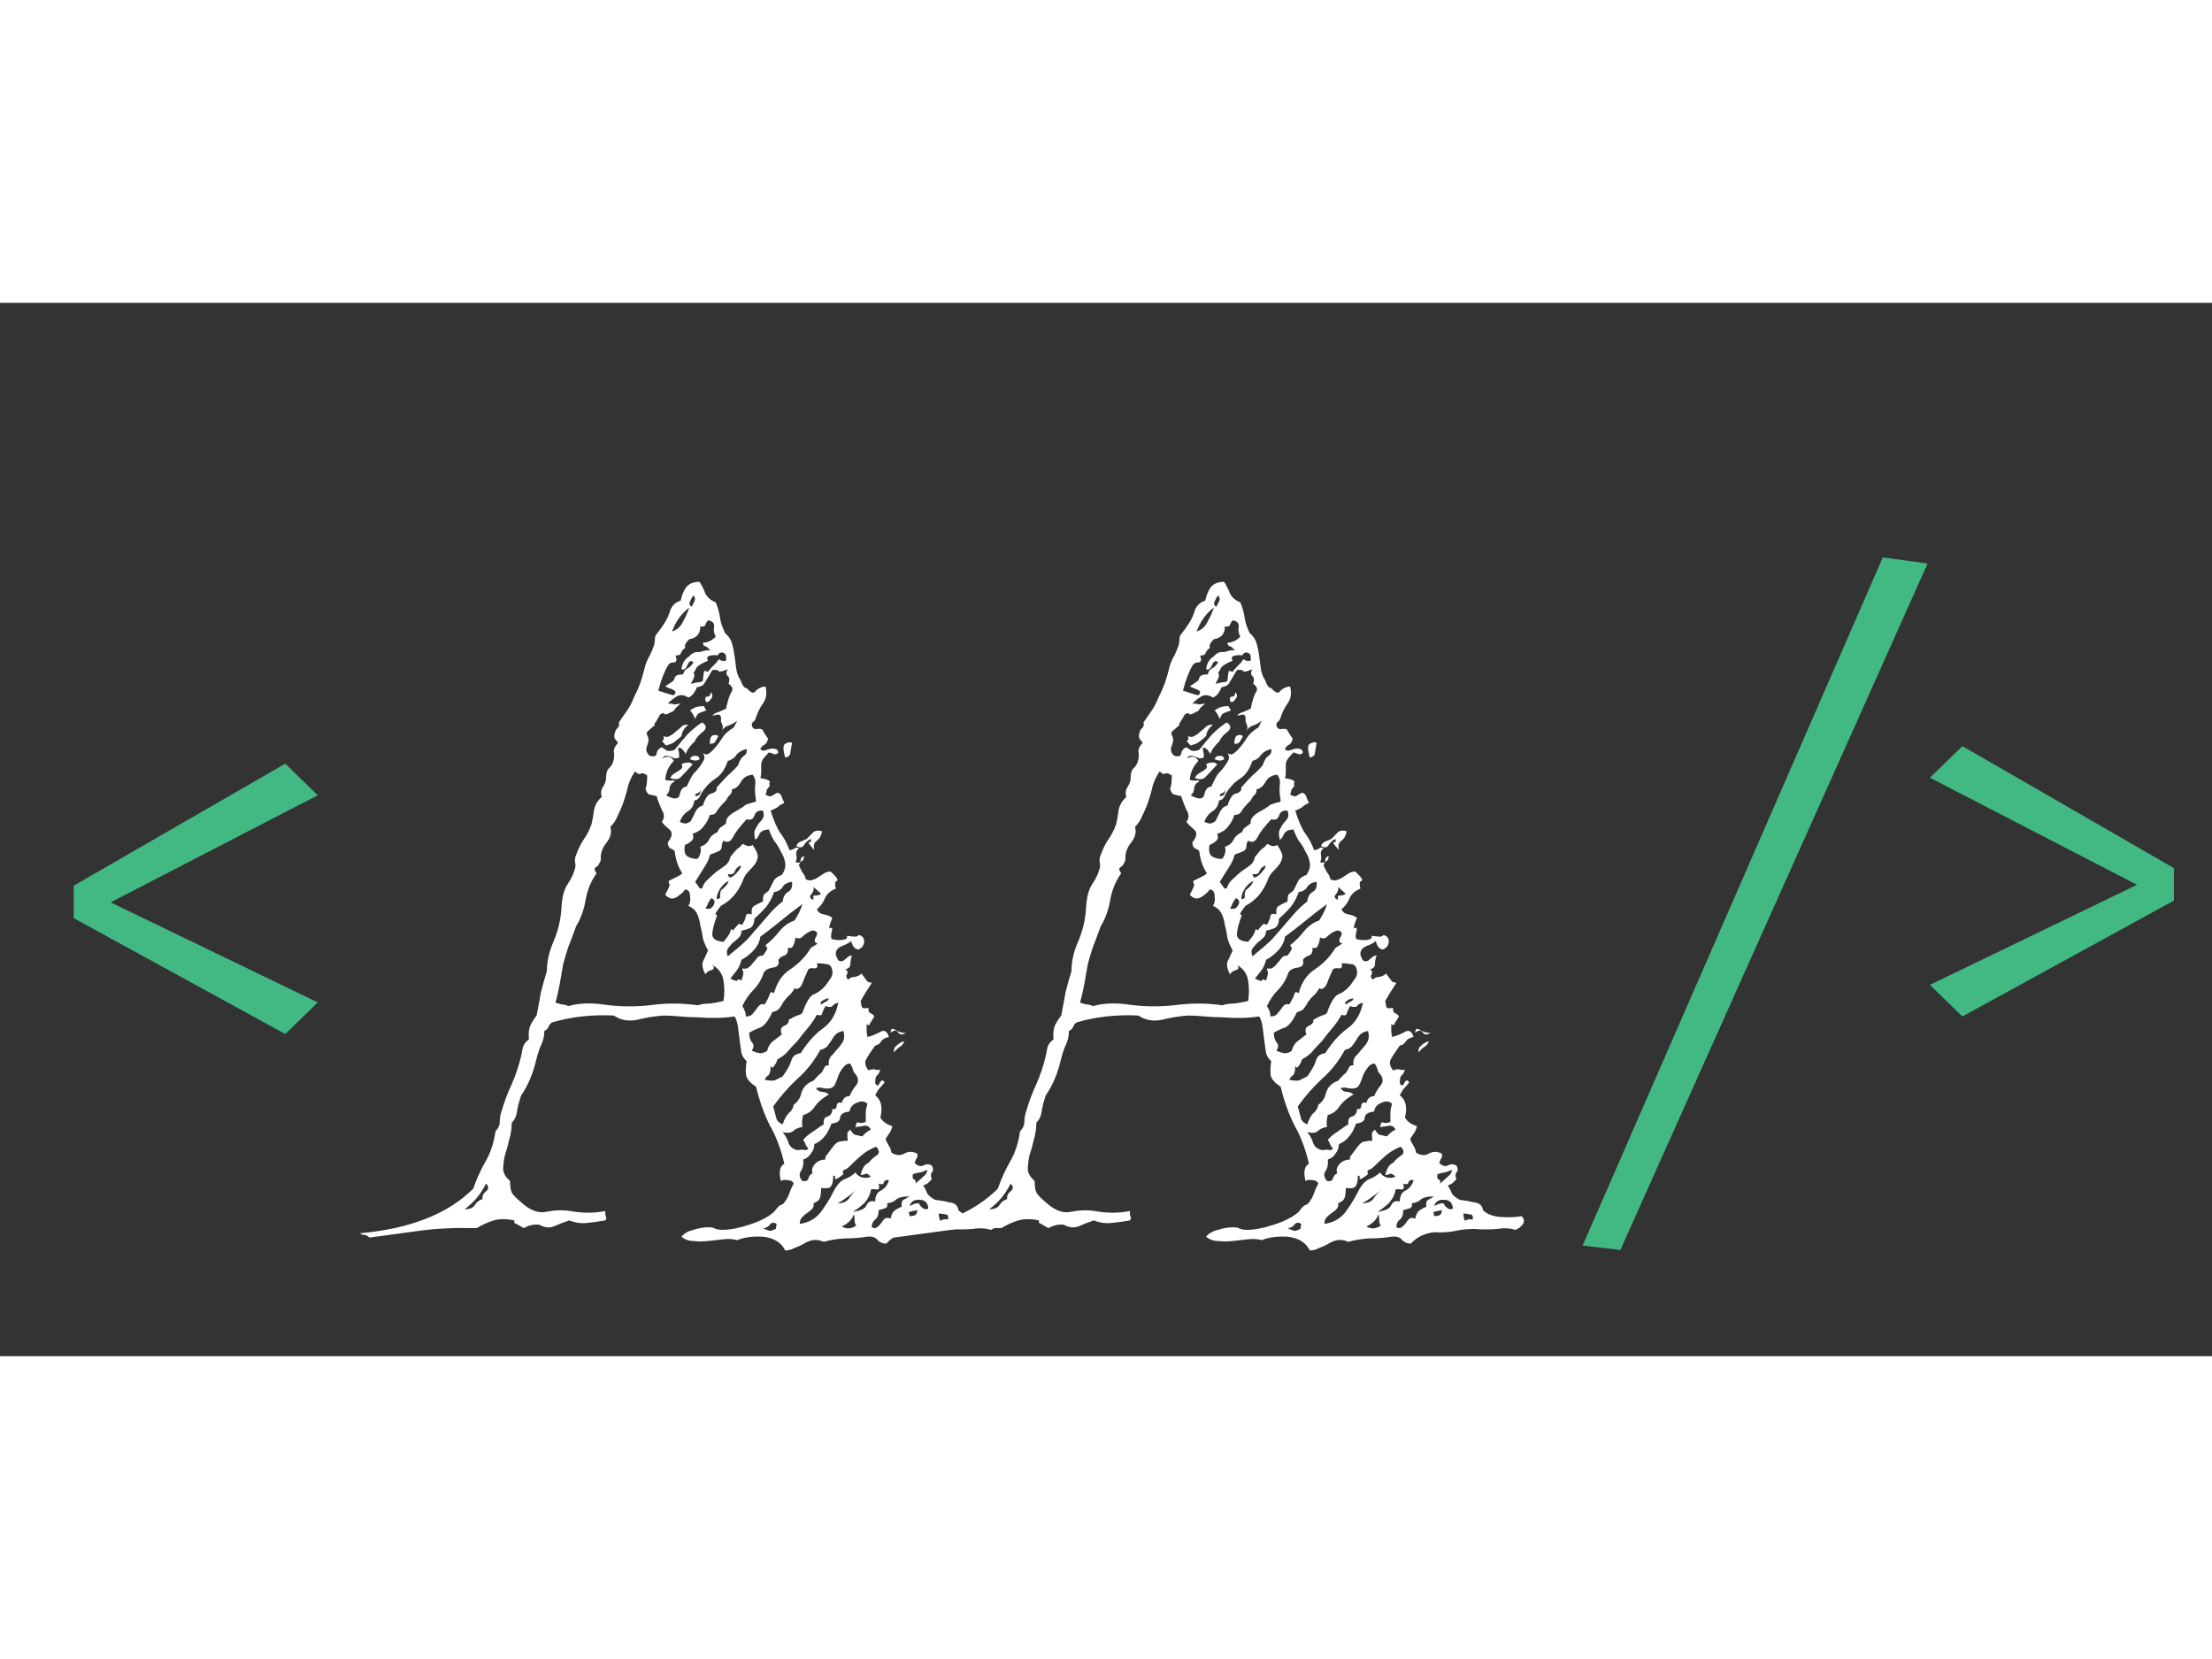 <svg width="80" height="60" viewBox="0 0 126 60" fill="none" xmlns="http://www.w3.org/2000/svg">
<rect x="0" y="0" width="126" height="60" fill="#333333" stroke="none"/>
<path d="M90.15 53.7L107.25 14.5L109.8 14.85L92.3 53.95L90.15 53.7ZM123.831 32.2V34.05L111.781 40.65L109.931 38.85L121.731 33.15L109.931 27.05L111.781 25.25L123.831 32.2Z" fill="#42B983"/>
<path d="M45.117 25.07C45.085 25.233 45.052 25.412 45.02 25.607C45.02 25.77 44.922 25.868 44.727 25.9C44.596 25.445 44.596 25.184 44.727 25.119C44.889 25.021 45.02 25.005 45.117 25.07ZM46.826 30.1C46.794 30.328 46.696 30.506 46.533 30.637C46.37 30.734 46.322 30.913 46.387 31.174C46.094 30.848 45.996 30.702 46.094 30.734C46.191 30.734 46.224 30.669 46.191 30.539C46.029 30.604 45.898 30.718 45.801 30.881C45.703 31.044 45.557 31.06 45.361 30.93C45.426 30.799 45.508 30.718 45.605 30.686C45.703 30.653 45.817 30.604 45.947 30.539C46.11 30.376 46.24 30.246 46.338 30.148C46.468 30.051 46.631 30.035 46.826 30.1ZM51.611 41.574C51.416 41.704 51.27 41.704 51.172 41.574C51.074 41.411 50.928 41.411 50.732 41.574C50.732 41.346 50.83 41.297 51.025 41.428C51.253 41.558 51.449 41.607 51.611 41.574ZM51.514 42.062C51.449 42.225 51.351 42.339 51.221 42.404C51.123 42.469 51.025 42.567 50.928 42.697C50.895 42.535 50.944 42.404 51.074 42.307C51.204 42.176 51.351 42.095 51.514 42.062ZM56.787 52.023C56.95 52.186 56.966 52.349 56.836 52.512C56.738 52.642 56.608 52.74 56.445 52.805C56.12 52.707 55.762 52.691 55.371 52.756C54.98 52.788 54.557 52.788 54.102 52.756C53.711 52.756 53.369 52.788 53.076 52.853C52.783 52.919 52.441 52.951 52.051 52.951C51.79 52.919 51.497 52.967 51.172 53.098C50.879 53.228 50.651 53.391 50.488 53.586C50.26 53.586 50.081 53.505 49.951 53.342C49.821 53.212 49.626 53.163 49.365 53.195C49.007 53.26 48.584 53.293 48.096 53.293C47.64 53.325 47.249 53.391 46.924 53.488C46.696 53.391 46.484 53.358 46.289 53.391C46.126 53.423 45.964 53.488 45.801 53.586C45.638 53.684 45.459 53.765 45.264 53.83C45.101 53.928 44.922 53.977 44.727 53.977C44.499 53.521 44.075 53.26 43.457 53.195C42.871 53.163 42.383 53.228 41.992 53.391C41.764 53.325 41.504 53.309 41.211 53.342C40.918 53.374 40.625 53.407 40.332 53.44C40.039 53.472 39.762 53.472 39.502 53.44C39.242 53.44 39.014 53.358 38.818 53.195C38.981 53 39.209 52.87 39.502 52.805C39.795 52.707 40.088 52.658 40.381 52.658C40.544 52.658 40.674 52.691 40.772 52.756C40.902 52.788 41.016 52.805 41.113 52.805C41.569 52.805 42.09 52.707 42.676 52.512C43.294 52.316 43.766 52.072 44.092 51.779C44.287 51.519 44.417 51.389 44.482 51.389C44.58 51.356 44.645 51.307 44.678 51.242C44.808 51.079 44.906 50.9 44.971 50.705C45.036 50.51 45.117 50.331 45.215 50.168C45.15 50.038 45.036 49.973 44.873 49.973C44.71 49.94 44.58 49.956 44.482 50.022C44.352 49.501 44.417 49.175 44.678 49.045C44.482 48.199 44.206 47.466 43.848 46.848C43.522 46.197 43.262 45.464 43.066 44.65C42.806 44.488 42.627 44.309 42.529 44.113C42.464 43.918 42.464 43.609 42.529 43.185C42.399 43.088 42.301 42.941 42.236 42.746C42.204 42.518 42.171 42.29 42.139 42.062C42.106 41.802 42.074 41.542 42.041 41.281C42.008 41.021 41.943 40.809 41.846 40.647C41.227 40.744 40.511 40.76 39.697 40.695C39.372 40.695 39.046 40.679 38.721 40.647C38.395 40.614 38.086 40.598 37.793 40.598C37.305 40.63 36.8 40.712 36.279 40.842C35.791 40.94 35.352 40.858 34.961 40.598C34.375 40.565 33.773 40.581 33.154 40.647C32.568 40.712 31.999 40.825 31.445 40.988C31.348 41.053 31.283 41.135 31.25 41.232C31.217 41.33 31.136 41.411 31.006 41.477C31.006 41.77 30.941 42.046 30.811 42.307C30.713 42.535 30.631 42.779 30.566 43.039C30.371 43.885 30.078 44.585 29.688 45.139C29.557 45.529 29.476 45.855 29.443 46.115C29.411 46.343 29.313 46.538 29.15 46.701C29.15 47.027 29.102 47.352 29.004 47.678C28.939 47.971 28.857 48.264 28.76 48.557C28.695 48.85 28.662 49.126 28.662 49.387C28.695 49.615 28.825 49.826 29.053 50.022C29.053 50.38 29.102 50.624 29.199 50.754C29.297 50.884 29.443 51.031 29.639 51.193C30.16 51.682 30.648 51.877 31.104 51.779C31.559 51.682 32.015 51.665 32.471 51.73C33.187 51.861 33.854 51.861 34.473 51.73C34.473 51.893 34.489 52.007 34.522 52.072C34.554 52.137 34.538 52.203 34.473 52.268C34.115 52.333 33.757 52.382 33.398 52.414C33.073 52.447 32.747 52.398 32.422 52.268C32.129 52.365 31.836 52.479 31.543 52.609C31.283 52.707 31.006 52.675 30.713 52.512C30.42 52.479 30.127 52.544 29.834 52.707C29.509 52.512 29.329 52.414 29.297 52.414C29.297 52.382 29.297 52.333 29.297 52.268C28.841 52.17 28.451 52.17 28.125 52.268C27.799 52.365 27.474 52.512 27.148 52.707C25.977 52.675 24.902 52.723 23.926 52.853C22.949 52.984 21.989 53.114 21.045 53.244C20.98 53.179 20.898 53.13 20.801 53.098C20.671 53.098 20.573 53.065 20.508 53C23.372 52.74 25.521 51.893 26.953 50.461C27.148 49.908 27.376 49.403 27.637 48.947C27.93 48.459 28.125 47.873 28.223 47.19C28.385 47.027 28.467 46.848 28.467 46.652C28.467 46.457 28.499 46.262 28.564 46.066C28.727 45.513 28.922 44.992 29.15 44.504C29.378 43.983 29.557 43.446 29.688 42.893C29.72 42.73 29.753 42.567 29.785 42.404C29.85 42.209 29.964 42.062 30.127 41.965C30.094 41.607 30.127 41.33 30.225 41.135C30.322 40.94 30.436 40.76 30.566 40.598C30.664 40.109 30.745 39.67 30.811 39.279C30.908 38.889 31.022 38.482 31.152 38.059C31.152 37.505 31.283 36.935 31.543 36.35C31.803 35.731 31.95 35.096 31.982 34.445C32.015 33.859 32.129 33.42 32.324 33.127C32.52 32.834 32.65 32.574 32.715 32.346C32.78 32.183 32.796 32.036 32.764 31.906C32.731 31.744 32.747 31.597 32.812 31.467C32.91 31.174 33.04 30.897 33.203 30.637C33.398 30.376 33.561 30.067 33.691 29.709C33.757 29.449 33.805 29.172 33.838 28.879C33.903 28.586 34.05 28.342 34.277 28.146C34.212 27.951 34.228 27.772 34.326 27.609C34.456 27.414 34.522 27.235 34.522 27.072C34.522 26.779 34.587 26.584 34.717 26.486C34.847 26.356 34.928 26.193 34.961 25.998C34.993 25.835 34.993 25.689 34.961 25.559C34.961 25.396 35.042 25.233 35.205 25.07C35.172 25.005 35.124 24.94 35.059 24.875C34.993 24.81 34.977 24.696 35.01 24.533C35.042 24.403 35.091 24.305 35.156 24.24C35.254 24.175 35.286 24.061 35.254 23.898C35.417 23.671 35.563 23.459 35.693 23.264C35.856 23.036 35.986 22.792 36.084 22.531C36.247 22.206 36.377 21.913 36.475 21.652C36.572 21.359 36.67 21.018 36.768 20.627C36.833 20.432 36.914 20.253 37.012 20.09C37.109 19.895 37.191 19.699 37.256 19.504C37.288 19.374 37.305 19.26 37.305 19.162C37.305 19.032 37.337 18.934 37.402 18.869C37.793 18.381 38.037 17.974 38.135 17.648C38.232 17.29 38.444 17.062 38.77 16.965C38.835 16.672 38.932 16.428 39.062 16.232C39.225 16.005 39.486 15.891 39.844 15.891C39.974 16.086 40.088 16.314 40.185 16.574C40.316 16.802 40.511 16.965 40.772 17.062C40.902 17.388 40.983 17.681 41.016 17.941C41.048 18.202 41.146 18.495 41.309 18.82C41.504 18.983 41.634 19.178 41.699 19.406C41.764 19.634 41.813 19.878 41.846 20.139C41.878 20.366 41.911 20.611 41.943 20.871C41.976 21.099 42.057 21.311 42.188 21.506C42.285 21.799 42.399 21.945 42.529 21.945C42.757 22.206 42.92 22.271 43.018 22.141C43.148 21.978 43.343 21.88 43.603 21.848C43.701 22.238 43.652 22.564 43.457 22.824C43.294 23.052 43.164 23.312 43.066 23.605C43.034 23.736 42.969 23.833 42.871 23.898C42.806 23.963 42.806 24.061 42.871 24.191C42.936 24.256 43.001 24.289 43.066 24.289C43.164 24.256 43.278 24.256 43.408 24.289C43.538 24.517 43.652 24.696 43.75 24.826C43.717 24.989 43.652 25.103 43.555 25.168C43.457 25.201 43.376 25.282 43.31 25.412C43.343 25.477 43.408 25.51 43.506 25.51C43.636 25.477 43.75 25.445 43.848 25.412C43.945 25.38 44.043 25.38 44.141 25.412C44.238 25.412 44.303 25.477 44.336 25.607C44.271 25.705 44.19 25.738 44.092 25.705C43.994 25.672 43.897 25.64 43.799 25.607C43.636 25.77 43.522 25.9 43.457 25.998C43.392 26.096 43.359 26.21 43.359 26.34C43.359 26.47 43.359 26.6 43.359 26.73C43.359 26.861 43.343 26.975 43.31 27.072C43.701 27.137 43.88 27.219 43.848 27.316C43.815 27.381 43.815 27.447 43.848 27.512C43.717 27.674 43.652 27.772 43.652 27.805C43.685 27.805 43.669 27.87 43.603 28C43.734 28.098 43.848 28.13 43.945 28.098C44.043 28.033 44.157 27.967 44.287 27.902C44.417 27.935 44.499 28.016 44.531 28.146C44.564 28.244 44.613 28.358 44.678 28.488C44.515 28.553 44.385 28.635 44.287 28.732C44.19 28.797 44.059 28.863 43.897 28.928C44.092 29.546 44.287 29.986 44.482 30.246C44.678 30.506 44.84 30.816 44.971 31.174C45.068 31.174 45.166 31.141 45.264 31.076C45.361 31.011 45.443 31.011 45.508 31.076C45.378 31.174 45.329 31.304 45.361 31.467C45.394 31.63 45.378 31.76 45.312 31.857C45.508 31.922 45.605 31.89 45.605 31.76C45.605 31.63 45.671 31.548 45.801 31.516C45.801 31.678 45.752 31.776 45.654 31.809C45.589 31.841 45.54 31.922 45.508 32.053C45.573 32.183 45.638 32.313 45.703 32.443C45.801 32.541 45.866 32.671 45.898 32.834C46.029 32.899 46.143 32.915 46.24 32.883C46.37 32.85 46.484 32.801 46.582 32.736C46.68 32.671 46.777 32.606 46.875 32.541C47.005 32.443 47.152 32.395 47.315 32.395C47.672 32.72 47.786 32.899 47.656 32.932C47.559 32.964 47.542 33.111 47.607 33.371C47.282 33.501 47.07 33.697 46.973 33.957C46.875 34.185 46.728 34.38 46.533 34.543C46.598 34.706 46.728 34.803 46.924 34.836C47.119 34.868 47.282 34.934 47.412 35.031C47.249 35.422 47.2 35.617 47.266 35.617C47.331 35.585 47.38 35.601 47.412 35.666C47.315 36.024 47.315 36.219 47.412 36.252C47.542 36.285 47.672 36.301 47.803 36.301C47.933 36.301 48.047 36.285 48.145 36.252C48.242 36.219 48.275 36.154 48.242 36.057C48.503 36.089 48.665 36.105 48.73 36.105C48.796 36.105 48.861 36.073 48.926 36.008C49.154 36.073 49.251 36.219 49.219 36.447C49.186 36.643 49.072 36.773 48.877 36.838C48.682 36.805 48.551 36.643 48.486 36.35C48.389 36.447 48.21 36.545 47.949 36.643C47.721 36.74 47.607 36.887 47.607 37.082C47.607 37.147 47.64 37.245 47.705 37.375C47.77 37.505 47.884 37.538 48.047 37.473C48.21 37.342 48.307 37.261 48.34 37.228C48.405 37.196 48.47 37.18 48.535 37.18C48.47 37.342 48.438 37.505 48.438 37.668C48.438 37.831 48.34 37.928 48.145 37.961C48.275 38.026 48.307 38.124 48.242 38.254C48.177 38.384 48.21 38.482 48.34 38.547C48.405 38.449 48.519 38.4 48.682 38.4C48.844 38.368 48.975 38.303 49.072 38.205C49.3 38.531 49.43 38.693 49.463 38.693C49.528 38.693 49.593 38.71 49.658 38.742C49.398 39.133 49.186 39.475 49.023 39.768C49.056 39.995 49.089 40.126 49.121 40.158C49.186 40.191 49.3 40.191 49.463 40.158C49.463 40.321 49.495 40.419 49.56 40.451C49.658 40.484 49.74 40.549 49.805 40.647C49.642 40.907 49.544 41.07 49.512 41.135C49.512 41.167 49.463 41.151 49.365 41.086C49.365 41.249 49.365 41.379 49.365 41.477C49.365 41.542 49.382 41.656 49.414 41.818C49.675 41.753 49.919 41.656 50.147 41.525C50.374 41.395 50.537 41.493 50.635 41.818C50.44 41.851 50.293 41.932 50.195 42.062C50.13 42.193 50.016 42.274 49.853 42.307C49.593 42.665 49.414 42.941 49.316 43.137C49.251 43.3 49.3 43.495 49.463 43.723C49.626 43.658 49.756 43.641 49.853 43.674C49.951 43.706 50.049 43.706 50.147 43.674C50.081 43.869 50.016 43.983 49.951 44.016C49.886 44.048 49.853 44.195 49.853 44.455C49.951 44.618 50.033 44.618 50.098 44.455C50.195 44.26 50.293 44.243 50.391 44.406C50.26 44.569 50.147 44.699 50.049 44.797C49.984 44.895 49.919 45.008 49.853 45.139C50.049 45.301 50.163 45.497 50.195 45.725C50.228 45.92 50.212 46.148 50.147 46.408C50.277 46.636 50.505 46.799 50.83 46.897C50.797 47.059 50.732 47.206 50.635 47.336C50.57 47.434 50.505 47.531 50.44 47.629C50.505 47.792 50.57 47.922 50.635 48.02C50.7 48.117 50.749 48.247 50.781 48.41C51.042 48.573 51.286 48.589 51.514 48.459C51.742 48.329 51.986 48.329 52.246 48.459C52.279 48.589 52.262 48.687 52.197 48.752C52.165 48.817 52.132 48.898 52.1 48.996C52.262 49.159 52.425 49.208 52.588 49.143C52.751 49.045 52.913 49.045 53.076 49.143C53.174 49.305 53.174 49.435 53.076 49.533C53.011 49.631 53.011 49.761 53.076 49.924C53.011 49.989 52.946 50.054 52.881 50.119C52.816 50.184 52.718 50.233 52.588 50.266C52.685 50.428 52.767 50.591 52.832 50.754C52.93 50.884 53.076 50.998 53.272 51.096C53.565 51.128 53.841 51.177 54.102 51.242C54.395 51.275 54.557 51.421 54.59 51.682C54.818 51.91 55.16 52.04 55.615 52.072C56.071 52.105 56.462 52.089 56.787 52.023ZM39.502 16.672C39.437 16.737 39.372 16.851 39.307 17.014C39.242 17.144 39.274 17.241 39.404 17.307C39.437 17.241 39.486 17.144 39.551 17.014C39.616 16.884 39.6 16.77 39.502 16.672ZM39.258 17.355C38.802 17.713 38.477 18.169 38.281 18.723C38.574 18.625 38.786 18.43 38.916 18.137C39.079 17.844 39.193 17.583 39.258 17.355ZM41.357 20.383C41.39 20.122 41.341 19.976 41.211 19.943C41.081 19.878 40.967 19.927 40.869 20.09C40.804 20.057 40.674 20.057 40.478 20.09C40.283 20.122 40.234 20.22 40.332 20.383C39.941 20.546 39.714 20.692 39.648 20.822C39.616 20.92 39.567 21.001 39.502 21.066C39.567 21.164 39.567 21.278 39.502 21.408C39.437 21.538 39.388 21.636 39.355 21.701C39.616 21.636 39.779 21.604 39.844 21.604C39.941 21.604 40.007 21.571 40.039 21.506C40.072 21.115 40.104 20.936 40.137 20.969C40.169 20.969 40.234 20.985 40.332 21.018C40.397 20.92 40.478 20.822 40.576 20.725C40.674 20.627 40.755 20.546 40.82 20.48C40.918 20.318 40.983 20.269 41.016 20.334C41.081 20.399 41.195 20.415 41.357 20.383ZM40.772 19.016C40.674 18.853 40.641 18.674 40.674 18.479C40.706 18.251 40.592 18.12 40.332 18.088C40.267 18.153 40.218 18.234 40.185 18.332C40.153 18.43 40.055 18.462 39.893 18.43C39.893 18.853 39.681 19.097 39.258 19.162C39.095 19.325 39.014 19.455 39.014 19.553C39.046 19.65 39.03 19.699 38.965 19.699C38.867 19.797 38.802 19.895 38.77 19.992C38.737 20.057 38.639 20.09 38.477 20.09C38.574 20.35 38.542 20.48 38.379 20.48C38.216 20.48 38.102 20.546 38.037 20.676C37.842 21.001 37.663 21.473 37.5 22.092C37.891 22.222 38.151 22.303 38.281 22.336C38.411 22.369 38.477 22.303 38.477 22.141C38.411 22.076 38.33 22.027 38.232 21.994C38.135 21.962 38.021 21.913 37.891 21.848C38.184 21.652 38.346 21.538 38.379 21.506C38.411 21.441 38.428 21.392 38.428 21.359C38.46 21.294 38.509 21.245 38.574 21.213C38.639 21.18 38.753 21.164 38.916 21.164C38.949 21.001 39.03 20.887 39.16 20.822C39.29 20.757 39.404 20.643 39.502 20.48C39.372 20.35 39.258 20.399 39.16 20.627C39.062 20.855 38.949 20.936 38.818 20.871C38.851 20.546 38.997 20.301 39.258 20.139C39.421 19.943 39.616 19.862 39.844 19.895C40.169 19.797 40.348 19.764 40.381 19.797C40.446 19.797 40.495 19.829 40.527 19.895C40.365 19.667 40.234 19.553 40.137 19.553C40.072 19.52 40.039 19.455 40.039 19.357C40.3 19.357 40.544 19.244 40.772 19.016ZM41.992 23.801C41.829 23.931 41.65 24.029 41.455 24.094C41.26 24.159 41.13 24.305 41.065 24.533C41.162 24.305 41.195 24.159 41.162 24.094C41.13 23.996 41.097 23.915 41.065 23.85C41.097 23.557 41.032 23.426 40.869 23.459C40.739 23.491 40.641 23.508 40.576 23.508C40.674 23.41 40.788 23.345 40.918 23.312C41.081 23.247 41.227 23.182 41.357 23.117C41.455 22.662 41.553 22.352 41.65 22.189C41.781 22.027 41.732 21.864 41.504 21.701C41.569 21.473 41.553 21.327 41.455 21.262C41.357 21.164 41.357 21.034 41.455 20.871C41.162 21.001 40.983 21.034 40.918 20.969C40.885 20.904 40.772 20.887 40.576 20.92C40.381 21.245 40.234 21.49 40.137 21.652C40.072 21.783 39.925 21.864 39.697 21.896C39.567 22.222 39.404 22.417 39.209 22.482C38.949 22.32 38.721 22.303 38.525 22.434C38.363 22.531 38.2 22.662 38.037 22.824C38.2 22.824 38.314 22.84 38.379 22.873C38.477 22.873 38.607 22.857 38.77 22.824C38.574 22.987 38.46 23.101 38.428 23.166C38.395 23.231 38.33 23.28 38.232 23.312C38.005 23.443 37.874 23.475 37.842 23.41C37.809 23.345 37.728 23.361 37.598 23.459C37.435 23.752 37.337 23.915 37.305 23.947C37.272 23.947 37.272 23.98 37.305 24.045C37.044 24.273 36.898 24.403 36.865 24.436C36.833 24.468 36.833 24.533 36.865 24.631C36.963 24.794 36.963 24.989 36.865 25.217C36.768 25.445 36.816 25.64 37.012 25.803C37.272 25.868 37.402 25.819 37.402 25.656C37.435 25.494 37.533 25.38 37.695 25.314C37.793 25.38 37.891 25.445 37.988 25.51C38.118 25.542 38.265 25.526 38.428 25.461C38.688 25.135 38.932 24.842 39.16 24.582C39.421 24.322 39.697 24.094 39.99 23.898C40.251 24.061 40.267 24.24 40.039 24.436C39.811 24.598 39.648 24.794 39.551 25.021C39.518 25.021 39.437 25.103 39.307 25.266C39.176 25.428 39.095 25.575 39.062 25.705C38.9 25.412 38.753 25.298 38.623 25.363C38.688 25.656 38.704 25.835 38.672 25.9C38.639 25.933 38.558 25.949 38.428 25.949C38.037 25.754 37.809 25.754 37.744 25.949C38.037 25.787 38.249 25.835 38.379 26.096C38.086 26.389 37.923 26.747 37.891 27.17C37.988 27.203 38.102 27.219 38.232 27.219C38.363 27.186 38.428 27.203 38.428 27.268C38.265 27.333 38.167 27.463 38.135 27.658C38.135 27.821 38.07 27.951 37.94 28.049C38.395 28.309 38.656 28.293 38.721 28C38.786 27.707 38.916 27.561 39.111 27.561C39.274 27.203 39.404 26.958 39.502 26.828C39.632 26.698 39.746 26.568 39.844 26.438C39.941 26.307 40.023 26.177 40.088 26.047C40.153 25.917 40.137 25.787 40.039 25.656C40.169 25.721 40.267 25.738 40.332 25.705C40.43 25.64 40.511 25.575 40.576 25.51C40.772 25.314 40.95 25.087 41.113 24.826C41.276 24.566 41.504 24.354 41.797 24.191L41.992 23.801ZM42.529 25.412C42.269 25.477 42.074 25.591 41.943 25.754C41.846 25.917 41.683 26.031 41.455 26.096C41.292 26.584 41.048 26.926 40.723 27.121C40.43 27.316 40.169 27.593 39.941 27.951C39.844 28.212 39.714 28.342 39.551 28.342C39.518 28.635 39.388 28.846 39.16 28.977C38.965 29.107 38.818 29.302 38.721 29.562C38.851 29.628 38.965 29.66 39.062 29.66C39.193 29.628 39.29 29.579 39.355 29.514C39.486 29.253 39.583 29.058 39.648 28.928C39.746 28.765 39.876 28.667 40.039 28.635C40.169 28.212 40.332 27.984 40.527 27.951C40.755 27.886 40.853 27.772 40.82 27.609C41.048 27.349 41.26 27.121 41.455 26.926C41.683 26.73 41.878 26.535 42.041 26.34C42.139 26.047 42.253 25.868 42.383 25.803C42.513 25.705 42.562 25.575 42.529 25.412ZM46.777 33.664L46.338 33.273C46.37 33.436 46.322 33.583 46.191 33.713C46.094 33.843 46.143 33.941 46.338 34.006C46.305 33.81 46.338 33.729 46.435 33.762C46.566 33.762 46.68 33.729 46.777 33.664ZM39.99 27.707C39.893 27.837 39.795 27.919 39.697 27.951C39.632 27.951 39.6 28 39.6 28.098C39.73 28.098 39.811 28.065 39.844 28C39.876 27.902 39.925 27.805 39.99 27.707ZM43.066 28.342C43.001 27.984 42.985 27.691 43.018 27.463C43.05 27.235 43.001 27.04 42.871 26.877C42.546 26.91 42.318 27.056 42.188 27.316C42.057 27.544 41.895 27.674 41.699 27.707C41.699 27.87 41.65 27.984 41.553 28.049C41.488 28.114 41.422 28.212 41.357 28.342C41.097 28.602 40.918 28.814 40.82 28.977C40.755 29.107 40.625 29.172 40.43 29.172C40.365 29.4 40.251 29.611 40.088 29.807C39.958 30.002 39.746 30.148 39.453 30.246C39.518 30.409 39.502 30.539 39.404 30.637C39.307 30.734 39.176 30.816 39.014 30.881C38.949 31.239 39.014 31.467 39.209 31.564C39.437 31.662 39.616 31.695 39.746 31.662C39.909 31.434 39.958 31.206 39.893 30.979C40.12 30.913 40.283 30.783 40.381 30.588C40.478 30.393 40.641 30.246 40.869 30.148C40.902 30.051 40.95 29.969 41.016 29.904C41.113 29.839 41.227 29.758 41.357 29.66C41.325 29.432 41.471 29.221 41.797 29.025C42.155 28.83 42.383 28.684 42.48 28.586C42.773 28.488 42.936 28.439 42.969 28.439C43.034 28.439 43.066 28.407 43.066 28.342ZM44.531 32.59C44.694 32.362 44.759 32.134 44.727 31.906C44.694 31.678 44.613 31.467 44.482 31.271C44.385 31.044 44.255 30.832 44.092 30.637C43.962 30.409 43.864 30.197 43.799 30.002C43.538 30.002 43.359 30.083 43.262 30.246C43.197 30.409 43.115 30.523 43.018 30.588C42.953 30.295 42.953 30.1 43.018 30.002C43.083 29.872 43.148 29.758 43.213 29.66C43.31 29.562 43.392 29.465 43.457 29.367C43.522 29.237 43.522 29.09 43.457 28.928C43.197 28.895 43.034 28.993 42.969 29.221C42.904 29.416 42.757 29.481 42.529 29.416C42.139 29.839 41.878 30.181 41.748 30.441C41.618 30.702 41.439 30.767 41.211 30.637C41.146 30.734 41.113 30.848 41.113 30.979C41.113 31.076 41.065 31.158 40.967 31.223C40.804 31.288 40.69 31.337 40.625 31.369C40.56 31.369 40.495 31.402 40.43 31.467C40.397 31.662 40.283 31.906 40.088 32.199C39.925 32.46 39.762 32.72 39.6 32.98C39.795 33.273 39.893 33.404 39.893 33.371C39.893 33.339 39.925 33.339 39.99 33.371C40.055 33.143 40.169 32.964 40.332 32.834C40.495 32.671 40.658 32.525 40.82 32.395C41.016 32.264 41.178 32.15 41.309 32.053C41.471 31.922 41.569 31.76 41.602 31.564C41.829 31.271 41.976 31.109 42.041 31.076C42.139 31.011 42.22 30.93 42.285 30.832C42.35 30.832 42.432 30.865 42.529 30.93C42.66 30.962 42.773 30.946 42.871 30.881C43.066 31.174 43.164 31.385 43.164 31.516C43.164 31.646 43.115 31.792 43.018 31.955C42.92 32.085 42.806 32.215 42.676 32.346C42.546 32.476 42.448 32.606 42.383 32.736C42.122 33.485 41.683 34.022 41.065 34.348C40.804 34.673 40.706 34.836 40.772 34.836C40.837 34.836 40.853 34.885 40.82 34.982C40.69 35.308 40.609 35.617 40.576 35.91C40.544 36.203 40.755 36.366 41.211 36.398C41.439 36.138 41.569 35.943 41.602 35.812C41.634 35.65 41.683 35.633 41.748 35.764C41.976 35.471 42.106 35.34 42.139 35.373C42.171 35.406 42.22 35.422 42.285 35.422C42.415 35.194 42.48 35.031 42.48 34.934C42.513 34.803 42.627 34.771 42.822 34.836C42.79 34.575 42.839 34.413 42.969 34.348C43.132 34.25 43.294 34.169 43.457 34.103C43.457 33.843 43.49 33.697 43.555 33.664C43.652 33.599 43.734 33.534 43.799 33.469C43.929 33.208 44.027 33.013 44.092 32.883C44.19 32.753 44.336 32.655 44.531 32.59ZM42.188 32.053C42.025 32.118 41.911 32.232 41.846 32.395C41.813 32.525 41.683 32.574 41.455 32.541C41.488 32.671 41.536 32.736 41.602 32.736C41.699 32.704 41.797 32.639 41.895 32.541C41.992 32.443 42.074 32.346 42.139 32.248C42.204 32.15 42.22 32.085 42.188 32.053ZM45.117 32.98C44.857 33.013 44.678 33.111 44.58 33.273C44.482 33.436 44.32 33.534 44.092 33.566C43.994 33.859 43.848 34.136 43.652 34.397C43.457 34.624 43.229 34.852 42.969 35.08C42.969 35.34 42.887 35.52 42.725 35.617C42.562 35.682 42.399 35.731 42.236 35.764C42.236 35.926 42.188 36.057 42.09 36.154C41.992 36.252 41.878 36.35 41.748 36.447C41.65 36.545 41.553 36.659 41.455 36.789C41.39 36.887 41.39 37.033 41.455 37.228C41.976 36.805 42.35 36.48 42.578 36.252C42.806 35.992 43.018 35.747 43.213 35.52C43.441 35.259 43.652 35.015 43.848 34.787C44.075 34.527 44.32 34.299 44.58 34.103C44.613 33.843 44.71 33.664 44.873 33.566C45.068 33.469 45.15 33.273 45.117 32.98ZM41.504 32.932C41.341 32.997 41.178 33.143 41.016 33.371C40.885 33.599 40.82 33.794 40.82 33.957C40.983 33.957 41.048 33.908 41.016 33.81C41.016 33.68 41.032 33.566 41.065 33.469C41.325 33.273 41.471 33.094 41.504 32.932ZM47.217 39.621C47.087 39.621 46.956 39.67 46.826 39.768C46.728 39.833 46.712 39.898 46.777 39.963C46.875 39.898 46.956 39.849 47.022 39.816C47.119 39.784 47.184 39.719 47.217 39.621ZM45.703 34.25C45.215 34.608 44.775 34.95 44.385 35.275C44.027 35.568 43.669 35.845 43.31 36.105C43.278 36.366 43.164 36.61 42.969 36.838C42.773 37.066 42.529 37.261 42.236 37.424C42.171 37.684 42.074 37.896 41.943 38.059C41.846 38.189 41.732 38.335 41.602 38.498C41.895 38.628 42.025 38.661 41.992 38.596C41.992 38.531 42.074 38.531 42.236 38.596C42.334 38.303 42.367 38.14 42.334 38.107C42.301 38.042 42.285 37.977 42.285 37.912C42.448 37.945 42.562 37.928 42.627 37.863C42.725 37.798 42.806 37.717 42.871 37.619C42.969 37.522 43.05 37.424 43.115 37.326C43.18 37.228 43.294 37.18 43.457 37.18C43.652 36.919 43.734 36.773 43.701 36.74C43.669 36.708 43.636 36.659 43.603 36.594C43.897 36.366 44.157 36.105 44.385 35.812C44.613 35.52 44.906 35.308 45.264 35.178C45.492 34.82 45.638 34.51 45.703 34.25ZM46.582 36.496C46.419 36.464 46.37 36.366 46.435 36.203C46.533 36.04 46.566 35.926 46.533 35.861C46.435 35.764 46.338 35.731 46.24 35.764C46.143 35.796 46.045 35.845 45.947 35.91C45.85 35.975 45.752 36.057 45.654 36.154C45.557 36.219 45.443 36.219 45.312 36.154C45.28 36.382 45.231 36.545 45.166 36.643C45.133 36.74 45.036 36.773 44.873 36.74C44.906 36.968 44.84 37.115 44.678 37.18C44.547 37.212 44.434 37.294 44.336 37.424C44.401 37.684 44.303 37.831 44.043 37.863C43.783 37.896 43.603 37.993 43.506 38.156C43.376 38.547 43.18 38.872 42.92 39.133C42.66 39.393 42.448 39.703 42.285 40.06C42.35 40.158 42.399 40.256 42.432 40.353C42.464 40.419 42.48 40.516 42.48 40.647C42.643 40.647 42.757 40.614 42.822 40.549C42.92 40.451 43.001 40.353 43.066 40.256C43.132 40.158 43.197 40.077 43.262 40.012C43.327 39.947 43.425 39.93 43.555 39.963C43.717 39.703 43.815 39.507 43.848 39.377C43.88 39.247 43.962 39.23 44.092 39.328C44.255 38.71 44.564 38.254 45.02 37.961C45.508 37.635 45.898 37.228 46.191 36.74L46.582 36.496ZM40.527 33.908C40.462 33.973 40.397 34.071 40.332 34.201C40.3 34.299 40.251 34.397 40.185 34.494C40.381 34.559 40.527 34.51 40.625 34.348C40.755 34.152 40.723 34.006 40.527 33.908ZM47.412 38.059C47.38 37.798 47.266 37.668 47.07 37.668C46.908 37.635 46.728 37.619 46.533 37.619C46.598 37.815 46.55 37.912 46.387 37.912C46.257 37.88 46.143 37.896 46.045 37.961C45.882 38.319 45.785 38.547 45.752 38.645C45.687 38.84 45.605 38.97 45.508 39.035C45.41 39.1 45.329 39.1 45.264 39.035C45.166 39.23 45.052 39.377 44.922 39.475C44.824 39.572 44.727 39.686 44.629 39.816C44.564 39.947 44.482 40.077 44.385 40.207C44.287 40.305 44.157 40.37 43.994 40.402C43.766 40.891 43.538 41.184 43.31 41.281C43.115 41.346 42.904 41.444 42.676 41.574C42.676 41.802 42.725 41.981 42.822 42.111C42.953 42.242 42.953 42.404 42.822 42.6C43.05 42.697 43.229 42.746 43.359 42.746C43.522 42.714 43.636 42.665 43.701 42.6C43.734 42.469 43.783 42.355 43.848 42.258C43.913 42.16 43.994 42.079 44.092 42.014L44.531 41.672C44.434 41.411 44.482 41.249 44.678 41.184C44.873 41.086 44.954 40.972 44.922 40.842C45.15 40.712 45.312 40.63 45.41 40.598C45.54 40.565 45.638 40.516 45.703 40.451C45.931 39.8 46.159 39.442 46.387 39.377C46.615 39.279 46.826 39.117 47.022 38.889C47.087 38.791 47.168 38.677 47.266 38.547C47.396 38.384 47.445 38.221 47.412 38.059ZM47.754 39.865C47.591 39.898 47.477 39.963 47.412 40.06C47.347 40.126 47.217 40.126 47.022 40.06C46.924 40.223 46.859 40.37 46.826 40.5C46.794 40.598 46.696 40.614 46.533 40.549C46.37 40.842 46.191 41.102 45.996 41.33C45.801 41.558 45.605 41.802 45.41 42.062C45.182 42.29 44.987 42.502 44.824 42.697C44.661 42.86 44.482 42.99 44.287 43.088C44.255 43.185 44.222 43.267 44.19 43.332C44.157 43.365 44.124 43.413 44.092 43.478C44.059 43.511 44.027 43.544 43.994 43.576C43.994 43.576 43.962 43.544 43.897 43.478C43.897 43.772 43.848 43.95 43.75 44.016C43.685 44.048 43.62 44.13 43.555 44.26C43.88 44.325 44.092 44.325 44.19 44.26C44.32 44.195 44.45 44.13 44.58 44.065C44.84 43.706 45.003 43.413 45.068 43.185C45.133 42.925 45.312 42.779 45.605 42.746C45.996 42.128 46.419 41.656 46.875 41.33C47.331 41.005 47.624 40.516 47.754 39.865ZM41.211 39.768C41.276 39.377 41.276 38.986 41.211 38.596C41.146 38.205 40.934 37.912 40.576 37.717C40.706 37.847 40.69 37.945 40.527 38.01C40.365 38.042 40.251 38.124 40.185 38.254C40.023 37.961 39.974 37.717 40.039 37.522C40.137 37.326 40.234 37.115 40.332 36.887C40.202 36.659 40.104 36.431 40.039 36.203C40.007 35.943 39.958 35.699 39.893 35.471C39.86 35.21 39.795 34.982 39.697 34.787C39.6 34.592 39.437 34.445 39.209 34.348C39.307 34.217 39.339 34.038 39.307 33.81C39.307 33.55 39.209 33.42 39.014 33.42C38.949 33.55 38.786 33.697 38.525 33.859C38.297 33.99 38.086 33.941 37.891 33.713C38.086 33.355 38.167 33.16 38.135 33.127C38.102 33.062 38.086 32.997 38.086 32.932C38.411 32.769 38.607 32.671 38.672 32.639C38.737 32.606 38.802 32.557 38.867 32.492C38.639 32.167 38.493 31.744 38.428 31.223C38.363 31.158 38.281 31.109 38.184 31.076C38.086 31.011 38.037 30.897 38.037 30.734C38.297 30.409 38.33 30.165 38.135 30.002C37.94 29.839 37.793 29.693 37.695 29.562C37.858 29.367 37.858 29.139 37.695 28.879C37.565 28.586 37.467 28.326 37.402 28.098C37.24 28.065 37.093 28.033 36.963 28C36.865 27.935 36.8 27.821 36.768 27.658C36.833 27.561 36.865 27.316 36.865 26.926C36.703 26.796 36.572 26.763 36.475 26.828C36.377 26.861 36.279 26.812 36.182 26.682C36.019 26.91 35.889 27.17 35.791 27.463C35.726 27.756 35.645 28.049 35.547 28.342C35.449 28.635 35.335 28.912 35.205 29.172C35.107 29.432 34.961 29.66 34.766 29.855C34.863 30.148 34.782 30.458 34.522 30.783C34.294 31.076 34.196 31.385 34.228 31.711C34.163 31.939 34.066 32.085 33.935 32.15C33.838 32.215 33.854 32.329 33.984 32.492C33.659 32.948 33.447 33.469 33.35 34.055C33.252 34.608 33.073 35.096 32.812 35.52C32.65 35.975 32.503 36.366 32.373 36.691C32.275 36.984 32.178 37.31 32.08 37.668C32.015 38.026 31.95 38.4 31.885 38.791C31.82 39.149 31.738 39.507 31.641 39.865C31.738 39.898 31.852 39.93 31.982 39.963C32.113 39.963 32.243 39.995 32.373 40.06C32.926 39.898 33.578 39.865 34.326 39.963C35.205 40.093 36.1 40.109 37.012 40.012C37.923 39.882 38.835 39.882 39.746 40.012C39.941 39.947 40.169 39.914 40.43 39.914C40.69 39.882 40.95 39.833 41.211 39.768ZM52.832 49.387C52.669 49.452 52.539 49.501 52.441 49.533C52.344 49.533 52.197 49.566 52.002 49.631C51.969 49.794 51.986 49.891 52.051 49.924C52.148 49.956 52.181 50.038 52.148 50.168C52.409 49.94 52.572 49.794 52.637 49.728C52.734 49.663 52.8 49.55 52.832 49.387ZM48.047 41.477C47.852 41.509 47.705 41.574 47.607 41.672C47.51 41.77 47.428 41.883 47.363 42.014C47.298 42.111 47.217 42.225 47.119 42.355C47.022 42.453 46.891 42.518 46.728 42.551C46.37 43.202 45.931 43.755 45.41 44.211C44.922 44.667 44.466 45.188 44.043 45.773C44.141 46.132 44.206 46.376 44.238 46.506C44.303 46.636 44.417 46.734 44.58 46.799C44.678 46.506 44.792 46.294 44.922 46.164C45.085 46.034 45.182 45.871 45.215 45.676C45.443 45.513 45.589 45.285 45.654 44.992C45.752 44.667 45.98 44.439 46.338 44.309C46.533 44.081 46.663 43.95 46.728 43.918C46.794 43.853 46.842 43.788 46.875 43.723C46.908 43.658 46.94 43.592 46.973 43.527C47.005 43.462 47.087 43.43 47.217 43.43C47.184 43.234 47.217 43.072 47.315 42.941C47.445 42.811 47.559 42.681 47.656 42.551C47.786 42.421 47.9 42.274 47.998 42.111C48.096 41.949 48.112 41.737 48.047 41.477ZM54.004 52.219C54.036 52.023 53.988 51.926 53.857 51.926C53.727 51.893 53.597 51.877 53.467 51.877C53.499 52.203 53.548 52.333 53.613 52.268C53.711 52.203 53.841 52.186 54.004 52.219ZM52.881 51.584C52.848 51.258 52.685 51.096 52.393 51.096C52.1 51.063 51.904 51.177 51.807 51.438C51.904 51.405 51.986 51.372 52.051 51.34C52.116 51.307 52.214 51.291 52.344 51.291C52.376 51.389 52.458 51.486 52.588 51.584C52.718 51.649 52.816 51.649 52.881 51.584ZM48.633 43.82C48.535 43.495 48.454 43.332 48.389 43.332C48.324 43.332 48.242 43.365 48.145 43.43C47.982 43.592 47.852 43.788 47.754 44.016C47.689 44.243 47.607 44.439 47.51 44.602C47.412 44.732 47.233 44.781 46.973 44.748C46.712 44.683 46.55 44.683 46.484 44.748C46.582 44.878 46.696 44.943 46.826 44.943C46.956 44.943 47.087 44.992 47.217 45.09C46.826 45.318 46.55 45.562 46.387 45.822C46.224 46.05 46.012 46.197 45.752 46.262C45.687 46.49 45.671 46.717 45.703 46.945C45.475 46.978 45.296 47.059 45.166 47.19C45.036 47.287 44.84 47.303 44.58 47.238C44.743 47.434 44.857 47.645 44.922 47.873C45.02 48.101 45.199 48.231 45.459 48.264C45.654 48.231 45.785 48.231 45.85 48.264C45.947 48.264 46.012 48.231 46.045 48.166C45.98 48.101 45.931 48.036 45.898 47.971C45.866 47.873 45.817 47.775 45.752 47.678C45.882 47.515 46.078 47.352 46.338 47.19C46.598 46.994 46.794 46.864 46.924 46.799C46.891 46.538 46.956 46.392 47.119 46.359C47.315 46.294 47.412 46.148 47.412 45.92C47.575 45.953 47.656 45.887 47.656 45.725C47.689 45.562 47.786 45.513 47.949 45.578C48.014 45.318 48.161 45.188 48.389 45.188C48.486 44.96 48.617 44.748 48.779 44.553C48.942 44.325 48.893 44.081 48.633 43.82ZM52.246 51.682C51.888 51.747 51.725 51.796 51.758 51.828C51.79 51.861 51.807 51.926 51.807 52.023C51.937 52.023 52.035 52.007 52.1 51.975C52.197 51.942 52.246 51.844 52.246 51.682ZM49.609 47.092C49.512 46.897 49.349 46.831 49.121 46.897C48.926 46.929 48.796 46.945 48.73 46.945C48.763 46.717 48.828 46.636 48.926 46.701C49.056 46.734 49.186 46.717 49.316 46.652C49.316 46.49 49.316 46.327 49.316 46.164C49.316 46.001 49.349 45.822 49.414 45.627C49.251 45.464 49.04 45.448 48.779 45.578C48.551 45.676 48.421 45.839 48.389 46.066C48.063 46.099 47.884 46.213 47.852 46.408C47.852 46.603 47.689 46.717 47.363 46.75C47.233 47.108 47.087 47.368 46.924 47.531C46.794 47.694 46.615 47.824 46.387 47.922C46.387 48.117 46.322 48.296 46.191 48.459C46.094 48.622 45.947 48.736 45.752 48.801C45.785 49.061 45.736 49.289 45.605 49.484C45.508 49.647 45.54 49.826 45.703 50.022C45.898 50.054 46.012 50.005 46.045 49.875C46.078 49.745 46.159 49.647 46.289 49.582C46.224 49.419 46.257 49.257 46.387 49.094C46.55 48.898 46.761 48.801 47.022 48.801C46.989 48.703 47.022 48.605 47.119 48.508C47.217 48.378 47.315 48.247 47.412 48.117C47.575 47.889 47.721 47.775 47.852 47.775C47.982 47.743 48.128 47.727 48.291 47.727C48.258 47.434 48.258 47.271 48.291 47.238C48.324 47.206 48.372 47.157 48.438 47.092C48.503 47.222 48.584 47.32 48.682 47.385C48.812 47.417 48.958 47.45 49.121 47.482C49.251 47.32 49.414 47.19 49.609 47.092ZM51.807 50.9C51.416 50.9 51.156 50.965 51.025 51.096C50.928 51.193 50.765 51.258 50.537 51.291C50.57 51.454 50.521 51.551 50.391 51.584C50.293 51.617 50.179 51.649 50.049 51.682C50.049 51.942 49.984 52.121 49.853 52.219C49.723 52.316 49.658 52.463 49.658 52.658C49.788 52.723 49.886 52.723 49.951 52.658C50.049 52.593 50.13 52.512 50.195 52.414C50.26 52.316 50.325 52.235 50.391 52.17C50.488 52.105 50.602 52.105 50.732 52.17C50.765 51.975 50.83 51.828 50.928 51.73C51.058 51.633 51.204 51.551 51.367 51.486C51.335 51.291 51.367 51.161 51.465 51.096C51.595 51.031 51.709 50.965 51.807 50.9ZM50.635 49.973C50.472 49.94 50.374 49.989 50.342 50.119C50.309 50.217 50.212 50.233 50.049 50.168C50.114 50.396 50.081 50.51 49.951 50.51C49.821 50.477 49.707 50.477 49.609 50.51C49.577 50.77 49.463 51.014 49.268 51.242C49.072 51.438 48.844 51.617 48.584 51.779C49.04 51.714 49.3 51.584 49.365 51.389C49.463 51.193 49.626 51.128 49.853 51.193C49.853 50.868 49.967 50.656 50.195 50.559C50.423 50.428 50.57 50.233 50.635 49.973ZM49.902 48.068C49.577 48.199 49.3 48.361 49.072 48.557C48.844 48.752 48.617 48.964 48.389 49.191C48.291 49.289 48.193 49.354 48.096 49.387C47.998 49.419 47.982 49.501 48.047 49.631C47.721 49.891 47.559 49.973 47.559 49.875C47.591 49.745 47.559 49.696 47.461 49.728C47.461 50.119 47.38 50.347 47.217 50.412C47.054 50.445 46.908 50.445 46.777 50.412C46.777 50.705 46.745 50.917 46.68 51.047C46.615 51.145 46.501 51.226 46.338 51.291C46.37 51.421 46.338 51.535 46.24 51.633C46.175 51.698 46.094 51.763 45.996 51.828C45.898 51.893 45.801 51.975 45.703 52.072C45.605 52.17 45.557 52.3 45.557 52.463C46.045 52.398 46.435 52.186 46.728 51.828C47.022 51.438 47.266 51.047 47.461 50.656C47.656 50.266 47.868 50.022 48.096 49.924C48.356 49.826 48.568 49.696 48.73 49.533C48.796 49.663 48.926 49.761 49.121 49.826C49.316 49.859 49.479 49.842 49.609 49.777C49.447 49.615 49.333 49.566 49.268 49.631C49.203 49.663 49.121 49.68 49.023 49.68C49.121 49.289 49.268 49.061 49.463 48.996C49.626 48.801 49.788 48.654 49.951 48.557C50.114 48.426 50.098 48.264 49.902 48.068ZM48.779 50.51C48.617 50.672 48.438 50.819 48.242 50.949C48.079 51.079 47.9 51.193 47.705 51.291C47.998 51.291 48.21 51.21 48.34 51.047C48.47 50.852 48.617 50.672 48.779 50.51ZM48.779 52.56C48.714 52.495 48.682 52.398 48.682 52.268C48.682 52.105 48.665 51.991 48.633 51.926C48.535 52.219 48.307 52.447 47.949 52.609C48.21 52.772 48.486 52.756 48.779 52.56ZM44.238 52.463C44.075 52.365 43.945 52.382 43.848 52.512C43.75 52.642 43.62 52.707 43.457 52.707C43.717 52.837 43.88 52.886 43.945 52.853C44.01 52.821 44.092 52.788 44.19 52.756L44.238 52.463ZM27.686 50.168C27.523 50.493 27.344 50.77 27.148 50.998C26.953 51.226 26.725 51.438 26.465 51.633C26.758 51.633 26.953 51.551 27.051 51.389C27.148 51.226 27.295 51.112 27.49 51.047C27.458 50.884 27.523 50.738 27.686 50.607C27.848 50.477 27.848 50.331 27.686 50.168ZM40.478 22.189C40.544 22.222 40.576 22.287 40.576 22.385C40.576 22.45 40.544 22.515 40.478 22.58C40.446 22.645 40.397 22.694 40.332 22.727C40.267 22.759 40.218 22.743 40.185 22.678C40.153 22.515 40.185 22.434 40.283 22.434C40.413 22.434 40.478 22.352 40.478 22.189ZM40.234 23.215C40.072 23.28 39.941 23.329 39.844 23.361C39.746 23.394 39.665 23.508 39.6 23.703C39.502 23.475 39.404 23.312 39.307 23.215C39.502 23.085 39.632 23.02 39.697 23.02C39.795 22.987 39.925 22.971 40.088 22.971L40.234 23.215ZM40.918 24.68C40.853 24.81 40.788 24.924 40.723 25.021C40.69 25.087 40.592 25.119 40.43 25.119C40.43 24.826 40.495 24.663 40.625 24.631C40.755 24.598 40.853 24.615 40.918 24.68ZM39.209 24.045C38.981 24.208 38.851 24.419 38.818 24.68C38.525 24.94 38.33 25.087 38.232 25.119C38.135 25.152 38.037 25.184 37.94 25.217C37.744 25.021 37.679 24.924 37.744 24.924C37.809 24.924 37.825 24.842 37.793 24.68C37.923 24.745 38.037 24.745 38.135 24.68C38.265 24.615 38.379 24.533 38.477 24.436C38.607 24.338 38.721 24.24 38.818 24.143C38.916 24.045 39.046 24.012 39.209 24.045ZM39.844 25.998C39.714 26.096 39.535 26.096 39.307 25.998C39.339 25.868 39.437 25.803 39.6 25.803C39.762 25.803 39.844 25.868 39.844 25.998ZM39.453 26.291C39.16 26.616 38.932 26.861 38.77 27.023C38.639 27.154 38.444 27.17 38.184 27.072C38.216 26.975 38.281 26.893 38.379 26.828C38.477 26.763 38.558 26.714 38.623 26.682C38.721 26.616 38.786 26.568 38.818 26.535C38.883 26.47 38.883 26.389 38.818 26.291C38.916 26.226 39.014 26.193 39.111 26.193C39.242 26.161 39.355 26.193 39.453 26.291ZM75 25.07C74.967 25.233 74.935 25.412 74.902 25.607C74.902 25.77 74.805 25.868 74.609 25.9C74.479 25.445 74.479 25.184 74.609 25.119C74.772 25.021 74.902 25.005 75 25.07ZM76.709 30.1C76.676 30.328 76.579 30.506 76.416 30.637C76.253 30.734 76.204 30.913 76.269 31.174C75.977 30.848 75.879 30.702 75.977 30.734C76.074 30.734 76.107 30.669 76.074 30.539C75.912 30.604 75.781 30.718 75.684 30.881C75.586 31.044 75.439 31.06 75.244 30.93C75.309 30.799 75.391 30.718 75.488 30.686C75.586 30.653 75.7 30.604 75.83 30.539C75.993 30.376 76.123 30.246 76.221 30.148C76.351 30.051 76.514 30.035 76.709 30.1ZM81.494 41.574C81.299 41.704 81.152 41.704 81.055 41.574C80.957 41.411 80.811 41.411 80.615 41.574C80.615 41.346 80.713 41.297 80.908 41.428C81.136 41.558 81.331 41.607 81.494 41.574ZM81.397 42.062C81.331 42.225 81.234 42.339 81.103 42.404C81.006 42.469 80.908 42.567 80.811 42.697C80.778 42.535 80.827 42.404 80.957 42.307C81.087 42.176 81.234 42.095 81.397 42.062ZM86.67 52.023C86.833 52.186 86.849 52.349 86.719 52.512C86.621 52.642 86.491 52.74 86.328 52.805C86.003 52.707 85.644 52.691 85.254 52.756C84.863 52.788 84.44 52.788 83.984 52.756C83.594 52.756 83.252 52.788 82.959 52.853C82.666 52.919 82.324 52.951 81.934 52.951C81.673 52.919 81.38 52.967 81.055 53.098C80.762 53.228 80.534 53.391 80.371 53.586C80.143 53.586 79.964 53.505 79.834 53.342C79.704 53.212 79.508 53.163 79.248 53.195C78.89 53.26 78.467 53.293 77.978 53.293C77.523 53.325 77.132 53.391 76.807 53.488C76.579 53.391 76.367 53.358 76.172 53.391C76.009 53.423 75.846 53.488 75.684 53.586C75.521 53.684 75.342 53.765 75.147 53.83C74.984 53.928 74.805 53.977 74.609 53.977C74.382 53.521 73.958 53.26 73.34 53.195C72.754 53.163 72.266 53.228 71.875 53.391C71.647 53.325 71.387 53.309 71.094 53.342C70.801 53.374 70.508 53.407 70.215 53.44C69.922 53.472 69.645 53.472 69.385 53.44C69.124 53.44 68.897 53.358 68.701 53.195C68.864 53 69.092 52.87 69.385 52.805C69.678 52.707 69.971 52.658 70.264 52.658C70.426 52.658 70.557 52.691 70.654 52.756C70.784 52.788 70.898 52.805 70.996 52.805C71.452 52.805 71.973 52.707 72.559 52.512C73.177 52.316 73.649 52.072 73.975 51.779C74.17 51.519 74.3 51.389 74.365 51.389C74.463 51.356 74.528 51.307 74.561 51.242C74.691 51.079 74.788 50.9 74.853 50.705C74.919 50.51 75 50.331 75.098 50.168C75.033 50.038 74.919 49.973 74.756 49.973C74.593 49.94 74.463 49.956 74.365 50.022C74.235 49.501 74.3 49.175 74.561 49.045C74.365 48.199 74.088 47.466 73.731 46.848C73.405 46.197 73.144 45.464 72.949 44.65C72.689 44.488 72.51 44.309 72.412 44.113C72.347 43.918 72.347 43.609 72.412 43.185C72.282 43.088 72.184 42.941 72.119 42.746C72.087 42.518 72.054 42.29 72.022 42.062C71.989 41.802 71.956 41.542 71.924 41.281C71.891 41.021 71.826 40.809 71.728 40.647C71.11 40.744 70.394 40.76 69.58 40.695C69.255 40.695 68.929 40.679 68.603 40.647C68.278 40.614 67.969 40.598 67.676 40.598C67.188 40.63 66.683 40.712 66.162 40.842C65.674 40.94 65.234 40.858 64.844 40.598C64.258 40.565 63.656 40.581 63.037 40.647C62.451 40.712 61.882 40.825 61.328 40.988C61.23 41.053 61.165 41.135 61.133 41.232C61.1 41.33 61.019 41.411 60.889 41.477C60.889 41.77 60.824 42.046 60.693 42.307C60.596 42.535 60.514 42.779 60.449 43.039C60.254 43.885 59.961 44.585 59.57 45.139C59.44 45.529 59.359 45.855 59.326 46.115C59.294 46.343 59.196 46.538 59.033 46.701C59.033 47.027 58.984 47.352 58.887 47.678C58.822 47.971 58.74 48.264 58.643 48.557C58.578 48.85 58.545 49.126 58.545 49.387C58.578 49.615 58.708 49.826 58.935 50.022C58.935 50.38 58.984 50.624 59.082 50.754C59.18 50.884 59.326 51.031 59.522 51.193C60.042 51.682 60.531 51.877 60.986 51.779C61.442 51.682 61.898 51.665 62.353 51.73C63.07 51.861 63.737 51.861 64.356 51.73C64.356 51.893 64.372 52.007 64.404 52.072C64.437 52.137 64.421 52.203 64.356 52.268C63.997 52.333 63.639 52.382 63.281 52.414C62.956 52.447 62.63 52.398 62.305 52.268C62.012 52.365 61.719 52.479 61.426 52.609C61.165 52.707 60.889 52.675 60.596 52.512C60.303 52.479 60.01 52.544 59.717 52.707C59.391 52.512 59.212 52.414 59.18 52.414C59.18 52.382 59.18 52.333 59.18 52.268C58.724 52.17 58.333 52.17 58.008 52.268C57.682 52.365 57.357 52.512 57.031 52.707C55.859 52.675 54.785 52.723 53.809 52.853C52.832 52.984 51.872 53.114 50.928 53.244C50.863 53.179 50.781 53.13 50.684 53.098C50.553 53.098 50.456 53.065 50.391 53C53.255 52.74 55.404 51.893 56.836 50.461C57.031 49.908 57.259 49.403 57.52 48.947C57.812 48.459 58.008 47.873 58.105 47.19C58.268 47.027 58.35 46.848 58.35 46.652C58.35 46.457 58.382 46.262 58.447 46.066C58.61 45.513 58.805 44.992 59.033 44.504C59.261 43.983 59.44 43.446 59.57 42.893C59.603 42.73 59.635 42.567 59.668 42.404C59.733 42.209 59.847 42.062 60.01 41.965C59.977 41.607 60.01 41.33 60.107 41.135C60.205 40.94 60.319 40.76 60.449 40.598C60.547 40.109 60.628 39.67 60.693 39.279C60.791 38.889 60.905 38.482 61.035 38.059C61.035 37.505 61.165 36.935 61.426 36.35C61.686 35.731 61.833 35.096 61.865 34.445C61.898 33.859 62.012 33.42 62.207 33.127C62.402 32.834 62.533 32.574 62.598 32.346C62.663 32.183 62.679 32.036 62.647 31.906C62.614 31.744 62.63 31.597 62.695 31.467C62.793 31.174 62.923 30.897 63.086 30.637C63.281 30.376 63.444 30.067 63.574 29.709C63.639 29.449 63.688 29.172 63.721 28.879C63.786 28.586 63.932 28.342 64.16 28.146C64.095 27.951 64.111 27.772 64.209 27.609C64.339 27.414 64.404 27.235 64.404 27.072C64.404 26.779 64.469 26.584 64.6 26.486C64.73 26.356 64.811 26.193 64.844 25.998C64.876 25.835 64.876 25.689 64.844 25.559C64.844 25.396 64.925 25.233 65.088 25.07C65.055 25.005 65.007 24.94 64.941 24.875C64.876 24.81 64.86 24.696 64.893 24.533C64.925 24.403 64.974 24.305 65.039 24.24C65.137 24.175 65.169 24.061 65.137 23.898C65.299 23.671 65.446 23.459 65.576 23.264C65.739 23.036 65.869 22.792 65.967 22.531C66.13 22.206 66.26 21.913 66.357 21.652C66.455 21.359 66.553 21.018 66.65 20.627C66.716 20.432 66.797 20.253 66.894 20.09C66.992 19.895 67.074 19.699 67.139 19.504C67.171 19.374 67.188 19.26 67.188 19.162C67.188 19.032 67.22 18.934 67.285 18.869C67.676 18.381 67.92 17.974 68.018 17.648C68.115 17.29 68.327 17.062 68.652 16.965C68.717 16.672 68.815 16.428 68.945 16.232C69.108 16.005 69.368 15.891 69.727 15.891C69.857 16.086 69.971 16.314 70.068 16.574C70.199 16.802 70.394 16.965 70.654 17.062C70.784 17.388 70.866 17.681 70.898 17.941C70.931 18.202 71.029 18.495 71.191 18.82C71.387 18.983 71.517 19.178 71.582 19.406C71.647 19.634 71.696 19.878 71.728 20.139C71.761 20.366 71.794 20.611 71.826 20.871C71.859 21.099 71.94 21.311 72.07 21.506C72.168 21.799 72.282 21.945 72.412 21.945C72.64 22.206 72.803 22.271 72.9 22.141C73.031 21.978 73.226 21.88 73.486 21.848C73.584 22.238 73.535 22.564 73.34 22.824C73.177 23.052 73.047 23.312 72.949 23.605C72.917 23.736 72.852 23.833 72.754 23.898C72.689 23.963 72.689 24.061 72.754 24.191C72.819 24.256 72.884 24.289 72.949 24.289C73.047 24.256 73.161 24.256 73.291 24.289C73.421 24.517 73.535 24.696 73.633 24.826C73.6 24.989 73.535 25.103 73.438 25.168C73.34 25.201 73.258 25.282 73.193 25.412C73.226 25.477 73.291 25.51 73.389 25.51C73.519 25.477 73.633 25.445 73.731 25.412C73.828 25.38 73.926 25.38 74.023 25.412C74.121 25.412 74.186 25.477 74.219 25.607C74.154 25.705 74.072 25.738 73.975 25.705C73.877 25.672 73.779 25.64 73.682 25.607C73.519 25.77 73.405 25.9 73.34 25.998C73.275 26.096 73.242 26.21 73.242 26.34C73.242 26.47 73.242 26.6 73.242 26.73C73.242 26.861 73.226 26.975 73.193 27.072C73.584 27.137 73.763 27.219 73.731 27.316C73.698 27.381 73.698 27.447 73.731 27.512C73.6 27.674 73.535 27.772 73.535 27.805C73.568 27.805 73.551 27.87 73.486 28C73.617 28.098 73.731 28.13 73.828 28.098C73.926 28.033 74.04 27.967 74.17 27.902C74.3 27.935 74.382 28.016 74.414 28.146C74.447 28.244 74.495 28.358 74.561 28.488C74.398 28.553 74.268 28.635 74.17 28.732C74.072 28.797 73.942 28.863 73.779 28.928C73.975 29.546 74.17 29.986 74.365 30.246C74.561 30.506 74.723 30.816 74.853 31.174C74.951 31.174 75.049 31.141 75.147 31.076C75.244 31.011 75.326 31.011 75.391 31.076C75.26 31.174 75.212 31.304 75.244 31.467C75.277 31.63 75.26 31.76 75.195 31.857C75.391 31.922 75.488 31.89 75.488 31.76C75.488 31.63 75.553 31.548 75.684 31.516C75.684 31.678 75.635 31.776 75.537 31.809C75.472 31.841 75.423 31.922 75.391 32.053C75.456 32.183 75.521 32.313 75.586 32.443C75.684 32.541 75.749 32.671 75.781 32.834C75.912 32.899 76.025 32.915 76.123 32.883C76.253 32.85 76.367 32.801 76.465 32.736C76.562 32.671 76.66 32.606 76.758 32.541C76.888 32.443 77.034 32.395 77.197 32.395C77.555 32.72 77.669 32.899 77.539 32.932C77.441 32.964 77.425 33.111 77.49 33.371C77.165 33.501 76.953 33.697 76.856 33.957C76.758 34.185 76.611 34.38 76.416 34.543C76.481 34.706 76.611 34.803 76.807 34.836C77.002 34.868 77.165 34.934 77.295 35.031C77.132 35.422 77.083 35.617 77.148 35.617C77.213 35.585 77.262 35.601 77.295 35.666C77.197 36.024 77.197 36.219 77.295 36.252C77.425 36.285 77.555 36.301 77.686 36.301C77.816 36.301 77.93 36.285 78.027 36.252C78.125 36.219 78.158 36.154 78.125 36.057C78.385 36.089 78.548 36.105 78.613 36.105C78.678 36.105 78.743 36.073 78.809 36.008C79.037 36.073 79.134 36.219 79.102 36.447C79.069 36.643 78.955 36.773 78.76 36.838C78.564 36.805 78.434 36.643 78.369 36.35C78.272 36.447 78.092 36.545 77.832 36.643C77.604 36.74 77.49 36.887 77.49 37.082C77.49 37.147 77.523 37.245 77.588 37.375C77.653 37.505 77.767 37.538 77.93 37.473C78.092 37.342 78.19 37.261 78.223 37.228C78.288 37.196 78.353 37.18 78.418 37.18C78.353 37.342 78.32 37.505 78.32 37.668C78.32 37.831 78.223 37.928 78.027 37.961C78.158 38.026 78.19 38.124 78.125 38.254C78.06 38.384 78.092 38.482 78.223 38.547C78.288 38.449 78.402 38.4 78.564 38.4C78.727 38.368 78.857 38.303 78.955 38.205C79.183 38.531 79.313 38.693 79.346 38.693C79.411 38.693 79.476 38.71 79.541 38.742C79.281 39.133 79.069 39.475 78.906 39.768C78.939 39.995 78.971 40.126 79.004 40.158C79.069 40.191 79.183 40.191 79.346 40.158C79.346 40.321 79.378 40.419 79.443 40.451C79.541 40.484 79.622 40.549 79.688 40.647C79.525 40.907 79.427 41.07 79.394 41.135C79.394 41.167 79.346 41.151 79.248 41.086C79.248 41.249 79.248 41.379 79.248 41.477C79.248 41.542 79.264 41.656 79.297 41.818C79.557 41.753 79.801 41.656 80.029 41.525C80.257 41.395 80.42 41.493 80.518 41.818C80.322 41.851 80.176 41.932 80.078 42.062C80.013 42.193 79.899 42.274 79.736 42.307C79.476 42.665 79.297 42.941 79.199 43.137C79.134 43.3 79.183 43.495 79.346 43.723C79.508 43.658 79.639 43.641 79.736 43.674C79.834 43.706 79.932 43.706 80.029 43.674C79.964 43.869 79.899 43.983 79.834 44.016C79.769 44.048 79.736 44.195 79.736 44.455C79.834 44.618 79.915 44.618 79.981 44.455C80.078 44.26 80.176 44.243 80.273 44.406C80.143 44.569 80.029 44.699 79.932 44.797C79.867 44.895 79.801 45.008 79.736 45.139C79.932 45.301 80.046 45.497 80.078 45.725C80.111 45.92 80.094 46.148 80.029 46.408C80.159 46.636 80.387 46.799 80.713 46.897C80.68 47.059 80.615 47.206 80.518 47.336C80.453 47.434 80.387 47.531 80.322 47.629C80.387 47.792 80.453 47.922 80.518 48.02C80.583 48.117 80.632 48.247 80.664 48.41C80.924 48.573 81.169 48.589 81.397 48.459C81.624 48.329 81.868 48.329 82.129 48.459C82.162 48.589 82.145 48.687 82.08 48.752C82.047 48.817 82.015 48.898 81.982 48.996C82.145 49.159 82.308 49.208 82.471 49.143C82.633 49.045 82.796 49.045 82.959 49.143C83.057 49.305 83.057 49.435 82.959 49.533C82.894 49.631 82.894 49.761 82.959 49.924C82.894 49.989 82.829 50.054 82.764 50.119C82.699 50.184 82.601 50.233 82.471 50.266C82.568 50.428 82.65 50.591 82.715 50.754C82.812 50.884 82.959 50.998 83.154 51.096C83.447 51.128 83.724 51.177 83.984 51.242C84.277 51.275 84.44 51.421 84.473 51.682C84.701 51.91 85.042 52.04 85.498 52.072C85.954 52.105 86.344 52.089 86.67 52.023ZM69.385 16.672C69.32 16.737 69.255 16.851 69.189 17.014C69.124 17.144 69.157 17.241 69.287 17.307C69.32 17.241 69.368 17.144 69.434 17.014C69.499 16.884 69.482 16.77 69.385 16.672ZM69.141 17.355C68.685 17.713 68.359 18.169 68.164 18.723C68.457 18.625 68.669 18.43 68.799 18.137C68.962 17.844 69.076 17.583 69.141 17.355ZM71.24 20.383C71.273 20.122 71.224 19.976 71.094 19.943C70.963 19.878 70.85 19.927 70.752 20.09C70.687 20.057 70.557 20.057 70.361 20.09C70.166 20.122 70.117 20.22 70.215 20.383C69.824 20.546 69.596 20.692 69.531 20.822C69.499 20.92 69.45 21.001 69.385 21.066C69.45 21.164 69.45 21.278 69.385 21.408C69.32 21.538 69.271 21.636 69.238 21.701C69.499 21.636 69.662 21.604 69.727 21.604C69.824 21.604 69.889 21.571 69.922 21.506C69.954 21.115 69.987 20.936 70.019 20.969C70.052 20.969 70.117 20.985 70.215 21.018C70.28 20.92 70.361 20.822 70.459 20.725C70.557 20.627 70.638 20.546 70.703 20.48C70.801 20.318 70.866 20.269 70.898 20.334C70.963 20.399 71.078 20.415 71.24 20.383ZM70.654 19.016C70.557 18.853 70.524 18.674 70.557 18.479C70.589 18.251 70.475 18.12 70.215 18.088C70.15 18.153 70.101 18.234 70.068 18.332C70.036 18.43 69.938 18.462 69.775 18.43C69.775 18.853 69.564 19.097 69.141 19.162C68.978 19.325 68.897 19.455 68.897 19.553C68.929 19.65 68.913 19.699 68.848 19.699C68.75 19.797 68.685 19.895 68.652 19.992C68.62 20.057 68.522 20.09 68.359 20.09C68.457 20.35 68.424 20.48 68.262 20.48C68.099 20.48 67.985 20.546 67.92 20.676C67.725 21.001 67.546 21.473 67.383 22.092C67.773 22.222 68.034 22.303 68.164 22.336C68.294 22.369 68.359 22.303 68.359 22.141C68.294 22.076 68.213 22.027 68.115 21.994C68.018 21.962 67.904 21.913 67.773 21.848C68.066 21.652 68.229 21.538 68.262 21.506C68.294 21.441 68.311 21.392 68.311 21.359C68.343 21.294 68.392 21.245 68.457 21.213C68.522 21.18 68.636 21.164 68.799 21.164C68.831 21.001 68.913 20.887 69.043 20.822C69.173 20.757 69.287 20.643 69.385 20.48C69.255 20.35 69.141 20.399 69.043 20.627C68.945 20.855 68.831 20.936 68.701 20.871C68.734 20.546 68.88 20.301 69.141 20.139C69.303 19.943 69.499 19.862 69.727 19.895C70.052 19.797 70.231 19.764 70.264 19.797C70.329 19.797 70.378 19.829 70.41 19.895C70.247 19.667 70.117 19.553 70.019 19.553C69.954 19.52 69.922 19.455 69.922 19.357C70.182 19.357 70.426 19.244 70.654 19.016ZM71.875 23.801C71.712 23.931 71.533 24.029 71.338 24.094C71.143 24.159 71.012 24.305 70.947 24.533C71.045 24.305 71.078 24.159 71.045 24.094C71.012 23.996 70.98 23.915 70.947 23.85C70.98 23.557 70.915 23.426 70.752 23.459C70.622 23.491 70.524 23.508 70.459 23.508C70.557 23.41 70.671 23.345 70.801 23.312C70.963 23.247 71.11 23.182 71.24 23.117C71.338 22.662 71.436 22.352 71.533 22.189C71.663 22.027 71.615 21.864 71.387 21.701C71.452 21.473 71.436 21.327 71.338 21.262C71.24 21.164 71.24 21.034 71.338 20.871C71.045 21.001 70.866 21.034 70.801 20.969C70.768 20.904 70.654 20.887 70.459 20.92C70.264 21.245 70.117 21.49 70.019 21.652C69.954 21.783 69.808 21.864 69.58 21.896C69.45 22.222 69.287 22.417 69.092 22.482C68.831 22.32 68.603 22.303 68.408 22.434C68.245 22.531 68.083 22.662 67.92 22.824C68.083 22.824 68.197 22.84 68.262 22.873C68.359 22.873 68.49 22.857 68.652 22.824C68.457 22.987 68.343 23.101 68.311 23.166C68.278 23.231 68.213 23.28 68.115 23.312C67.887 23.443 67.757 23.475 67.725 23.41C67.692 23.345 67.611 23.361 67.481 23.459C67.318 23.752 67.22 23.915 67.188 23.947C67.155 23.947 67.155 23.98 67.188 24.045C66.927 24.273 66.781 24.403 66.748 24.436C66.716 24.468 66.716 24.533 66.748 24.631C66.846 24.794 66.846 24.989 66.748 25.217C66.65 25.445 66.699 25.64 66.894 25.803C67.155 25.868 67.285 25.819 67.285 25.656C67.318 25.494 67.415 25.38 67.578 25.314C67.676 25.38 67.773 25.445 67.871 25.51C68.001 25.542 68.148 25.526 68.311 25.461C68.571 25.135 68.815 24.842 69.043 24.582C69.303 24.322 69.58 24.094 69.873 23.898C70.133 24.061 70.15 24.24 69.922 24.436C69.694 24.598 69.531 24.794 69.434 25.021C69.401 25.021 69.32 25.103 69.189 25.266C69.059 25.428 68.978 25.575 68.945 25.705C68.783 25.412 68.636 25.298 68.506 25.363C68.571 25.656 68.587 25.835 68.555 25.9C68.522 25.933 68.441 25.949 68.311 25.949C67.92 25.754 67.692 25.754 67.627 25.949C67.92 25.787 68.132 25.835 68.262 26.096C67.969 26.389 67.806 26.747 67.773 27.17C67.871 27.203 67.985 27.219 68.115 27.219C68.245 27.186 68.311 27.203 68.311 27.268C68.148 27.333 68.05 27.463 68.018 27.658C68.018 27.821 67.953 27.951 67.822 28.049C68.278 28.309 68.538 28.293 68.603 28C68.669 27.707 68.799 27.561 68.994 27.561C69.157 27.203 69.287 26.958 69.385 26.828C69.515 26.698 69.629 26.568 69.727 26.438C69.824 26.307 69.906 26.177 69.971 26.047C70.036 25.917 70.019 25.787 69.922 25.656C70.052 25.721 70.15 25.738 70.215 25.705C70.312 25.64 70.394 25.575 70.459 25.51C70.654 25.314 70.833 25.087 70.996 24.826C71.159 24.566 71.387 24.354 71.68 24.191L71.875 23.801ZM72.412 25.412C72.152 25.477 71.956 25.591 71.826 25.754C71.728 25.917 71.566 26.031 71.338 26.096C71.175 26.584 70.931 26.926 70.606 27.121C70.312 27.316 70.052 27.593 69.824 27.951C69.727 28.212 69.596 28.342 69.434 28.342C69.401 28.635 69.271 28.846 69.043 28.977C68.848 29.107 68.701 29.302 68.603 29.562C68.734 29.628 68.848 29.66 68.945 29.66C69.076 29.628 69.173 29.579 69.238 29.514C69.368 29.253 69.466 29.058 69.531 28.928C69.629 28.765 69.759 28.667 69.922 28.635C70.052 28.212 70.215 27.984 70.41 27.951C70.638 27.886 70.736 27.772 70.703 27.609C70.931 27.349 71.143 27.121 71.338 26.926C71.566 26.73 71.761 26.535 71.924 26.34C72.022 26.047 72.135 25.868 72.266 25.803C72.396 25.705 72.445 25.575 72.412 25.412ZM76.66 33.664L76.221 33.273C76.253 33.436 76.204 33.583 76.074 33.713C75.977 33.843 76.025 33.941 76.221 34.006C76.188 33.81 76.221 33.729 76.318 33.762C76.449 33.762 76.562 33.729 76.66 33.664ZM69.873 27.707C69.775 27.837 69.678 27.919 69.58 27.951C69.515 27.951 69.482 28 69.482 28.098C69.613 28.098 69.694 28.065 69.727 28C69.759 27.902 69.808 27.805 69.873 27.707ZM72.949 28.342C72.884 27.984 72.868 27.691 72.9 27.463C72.933 27.235 72.884 27.04 72.754 26.877C72.428 26.91 72.201 27.056 72.07 27.316C71.94 27.544 71.777 27.674 71.582 27.707C71.582 27.87 71.533 27.984 71.436 28.049C71.37 28.114 71.305 28.212 71.24 28.342C70.98 28.602 70.801 28.814 70.703 28.977C70.638 29.107 70.508 29.172 70.312 29.172C70.247 29.4 70.133 29.611 69.971 29.807C69.841 30.002 69.629 30.148 69.336 30.246C69.401 30.409 69.385 30.539 69.287 30.637C69.189 30.734 69.059 30.816 68.897 30.881C68.831 31.239 68.897 31.467 69.092 31.564C69.32 31.662 69.499 31.695 69.629 31.662C69.792 31.434 69.841 31.206 69.775 30.979C70.003 30.913 70.166 30.783 70.264 30.588C70.361 30.393 70.524 30.246 70.752 30.148C70.784 30.051 70.833 29.969 70.898 29.904C70.996 29.839 71.11 29.758 71.24 29.66C71.208 29.432 71.354 29.221 71.68 29.025C72.038 28.83 72.266 28.684 72.363 28.586C72.656 28.488 72.819 28.439 72.852 28.439C72.917 28.439 72.949 28.407 72.949 28.342ZM74.414 32.59C74.577 32.362 74.642 32.134 74.609 31.906C74.577 31.678 74.495 31.467 74.365 31.271C74.268 31.044 74.137 30.832 73.975 30.637C73.844 30.409 73.747 30.197 73.682 30.002C73.421 30.002 73.242 30.083 73.144 30.246C73.079 30.409 72.998 30.523 72.9 30.588C72.835 30.295 72.835 30.1 72.9 30.002C72.966 29.872 73.031 29.758 73.096 29.66C73.193 29.562 73.275 29.465 73.34 29.367C73.405 29.237 73.405 29.09 73.34 28.928C73.079 28.895 72.917 28.993 72.852 29.221C72.787 29.416 72.64 29.481 72.412 29.416C72.022 29.839 71.761 30.181 71.631 30.441C71.501 30.702 71.322 30.767 71.094 30.637C71.029 30.734 70.996 30.848 70.996 30.979C70.996 31.076 70.947 31.158 70.85 31.223C70.687 31.288 70.573 31.337 70.508 31.369C70.443 31.369 70.378 31.402 70.312 31.467C70.28 31.662 70.166 31.906 69.971 32.199C69.808 32.46 69.645 32.72 69.482 32.98C69.678 33.273 69.775 33.404 69.775 33.371C69.775 33.339 69.808 33.339 69.873 33.371C69.938 33.143 70.052 32.964 70.215 32.834C70.378 32.671 70.54 32.525 70.703 32.395C70.898 32.264 71.061 32.15 71.191 32.053C71.354 31.922 71.452 31.76 71.484 31.564C71.712 31.271 71.859 31.109 71.924 31.076C72.022 31.011 72.103 30.93 72.168 30.832C72.233 30.832 72.314 30.865 72.412 30.93C72.542 30.962 72.656 30.946 72.754 30.881C72.949 31.174 73.047 31.385 73.047 31.516C73.047 31.646 72.998 31.792 72.9 31.955C72.803 32.085 72.689 32.215 72.559 32.346C72.428 32.476 72.331 32.606 72.266 32.736C72.005 33.485 71.566 34.022 70.947 34.348C70.687 34.673 70.589 34.836 70.654 34.836C70.719 34.836 70.736 34.885 70.703 34.982C70.573 35.308 70.492 35.617 70.459 35.91C70.426 36.203 70.638 36.366 71.094 36.398C71.322 36.138 71.452 35.943 71.484 35.812C71.517 35.65 71.566 35.633 71.631 35.764C71.859 35.471 71.989 35.34 72.022 35.373C72.054 35.406 72.103 35.422 72.168 35.422C72.298 35.194 72.363 35.031 72.363 34.934C72.396 34.803 72.51 34.771 72.705 34.836C72.672 34.575 72.721 34.413 72.852 34.348C73.014 34.25 73.177 34.169 73.34 34.103C73.34 33.843 73.372 33.697 73.438 33.664C73.535 33.599 73.617 33.534 73.682 33.469C73.812 33.208 73.909 33.013 73.975 32.883C74.072 32.753 74.219 32.655 74.414 32.59ZM72.07 32.053C71.908 32.118 71.794 32.232 71.728 32.395C71.696 32.525 71.566 32.574 71.338 32.541C71.37 32.671 71.419 32.736 71.484 32.736C71.582 32.704 71.68 32.639 71.777 32.541C71.875 32.443 71.956 32.346 72.022 32.248C72.087 32.15 72.103 32.085 72.07 32.053ZM75 32.98C74.74 33.013 74.561 33.111 74.463 33.273C74.365 33.436 74.203 33.534 73.975 33.566C73.877 33.859 73.731 34.136 73.535 34.397C73.34 34.624 73.112 34.852 72.852 35.08C72.852 35.34 72.77 35.52 72.607 35.617C72.445 35.682 72.282 35.731 72.119 35.764C72.119 35.926 72.07 36.057 71.973 36.154C71.875 36.252 71.761 36.35 71.631 36.447C71.533 36.545 71.436 36.659 71.338 36.789C71.273 36.887 71.273 37.033 71.338 37.228C71.859 36.805 72.233 36.48 72.461 36.252C72.689 35.992 72.9 35.747 73.096 35.52C73.324 35.259 73.535 35.015 73.731 34.787C73.958 34.527 74.203 34.299 74.463 34.103C74.495 33.843 74.593 33.664 74.756 33.566C74.951 33.469 75.033 33.273 75 32.98ZM71.387 32.932C71.224 32.997 71.061 33.143 70.898 33.371C70.768 33.599 70.703 33.794 70.703 33.957C70.866 33.957 70.931 33.908 70.898 33.81C70.898 33.68 70.915 33.566 70.947 33.469C71.208 33.273 71.354 33.094 71.387 32.932ZM77.1 39.621C76.969 39.621 76.839 39.67 76.709 39.768C76.611 39.833 76.595 39.898 76.66 39.963C76.758 39.898 76.839 39.849 76.904 39.816C77.002 39.784 77.067 39.719 77.1 39.621ZM75.586 34.25C75.098 34.608 74.658 34.95 74.268 35.275C73.909 35.568 73.551 35.845 73.193 36.105C73.161 36.366 73.047 36.61 72.852 36.838C72.656 37.066 72.412 37.261 72.119 37.424C72.054 37.684 71.956 37.896 71.826 38.059C71.728 38.189 71.615 38.335 71.484 38.498C71.777 38.628 71.908 38.661 71.875 38.596C71.875 38.531 71.956 38.531 72.119 38.596C72.217 38.303 72.249 38.14 72.217 38.107C72.184 38.042 72.168 37.977 72.168 37.912C72.331 37.945 72.445 37.928 72.51 37.863C72.607 37.798 72.689 37.717 72.754 37.619C72.852 37.522 72.933 37.424 72.998 37.326C73.063 37.228 73.177 37.18 73.34 37.18C73.535 36.919 73.617 36.773 73.584 36.74C73.551 36.708 73.519 36.659 73.486 36.594C73.779 36.366 74.04 36.105 74.268 35.812C74.495 35.52 74.788 35.308 75.147 35.178C75.374 34.82 75.521 34.51 75.586 34.25ZM76.465 36.496C76.302 36.464 76.253 36.366 76.318 36.203C76.416 36.04 76.449 35.926 76.416 35.861C76.318 35.764 76.221 35.731 76.123 35.764C76.025 35.796 75.928 35.845 75.83 35.91C75.732 35.975 75.635 36.057 75.537 36.154C75.439 36.219 75.326 36.219 75.195 36.154C75.163 36.382 75.114 36.545 75.049 36.643C75.016 36.74 74.919 36.773 74.756 36.74C74.788 36.968 74.723 37.115 74.561 37.18C74.43 37.212 74.316 37.294 74.219 37.424C74.284 37.684 74.186 37.831 73.926 37.863C73.665 37.896 73.486 37.993 73.389 38.156C73.258 38.547 73.063 38.872 72.803 39.133C72.542 39.393 72.331 39.703 72.168 40.06C72.233 40.158 72.282 40.256 72.314 40.353C72.347 40.419 72.363 40.516 72.363 40.647C72.526 40.647 72.64 40.614 72.705 40.549C72.803 40.451 72.884 40.353 72.949 40.256C73.014 40.158 73.079 40.077 73.144 40.012C73.21 39.947 73.307 39.93 73.438 39.963C73.6 39.703 73.698 39.507 73.731 39.377C73.763 39.247 73.844 39.23 73.975 39.328C74.137 38.71 74.447 38.254 74.902 37.961C75.391 37.635 75.781 37.228 76.074 36.74L76.465 36.496ZM70.41 33.908C70.345 33.973 70.28 34.071 70.215 34.201C70.182 34.299 70.133 34.397 70.068 34.494C70.264 34.559 70.41 34.51 70.508 34.348C70.638 34.152 70.606 34.006 70.41 33.908ZM77.295 38.059C77.262 37.798 77.148 37.668 76.953 37.668C76.79 37.635 76.611 37.619 76.416 37.619C76.481 37.815 76.432 37.912 76.269 37.912C76.139 37.88 76.025 37.896 75.928 37.961C75.765 38.319 75.667 38.547 75.635 38.645C75.57 38.84 75.488 38.97 75.391 39.035C75.293 39.1 75.212 39.1 75.147 39.035C75.049 39.23 74.935 39.377 74.805 39.475C74.707 39.572 74.609 39.686 74.512 39.816C74.447 39.947 74.365 40.077 74.268 40.207C74.17 40.305 74.04 40.37 73.877 40.402C73.649 40.891 73.421 41.184 73.193 41.281C72.998 41.346 72.787 41.444 72.559 41.574C72.559 41.802 72.607 41.981 72.705 42.111C72.835 42.242 72.835 42.404 72.705 42.6C72.933 42.697 73.112 42.746 73.242 42.746C73.405 42.714 73.519 42.665 73.584 42.6C73.617 42.469 73.665 42.355 73.731 42.258C73.796 42.16 73.877 42.079 73.975 42.014L74.414 41.672C74.316 41.411 74.365 41.249 74.561 41.184C74.756 41.086 74.837 40.972 74.805 40.842C75.033 40.712 75.195 40.63 75.293 40.598C75.423 40.565 75.521 40.516 75.586 40.451C75.814 39.8 76.042 39.442 76.269 39.377C76.497 39.279 76.709 39.117 76.904 38.889C76.969 38.791 77.051 38.677 77.148 38.547C77.279 38.384 77.328 38.221 77.295 38.059ZM77.637 39.865C77.474 39.898 77.36 39.963 77.295 40.06C77.23 40.126 77.1 40.126 76.904 40.06C76.807 40.223 76.742 40.37 76.709 40.5C76.676 40.598 76.579 40.614 76.416 40.549C76.253 40.842 76.074 41.102 75.879 41.33C75.684 41.558 75.488 41.802 75.293 42.062C75.065 42.29 74.87 42.502 74.707 42.697C74.544 42.86 74.365 42.99 74.17 43.088C74.137 43.185 74.105 43.267 74.072 43.332C74.04 43.365 74.007 43.413 73.975 43.478C73.942 43.511 73.909 43.544 73.877 43.576C73.877 43.576 73.844 43.544 73.779 43.478C73.779 43.772 73.731 43.95 73.633 44.016C73.568 44.048 73.503 44.13 73.438 44.26C73.763 44.325 73.975 44.325 74.072 44.26C74.203 44.195 74.333 44.13 74.463 44.065C74.723 43.706 74.886 43.413 74.951 43.185C75.016 42.925 75.195 42.779 75.488 42.746C75.879 42.128 76.302 41.656 76.758 41.33C77.213 41.005 77.507 40.516 77.637 39.865ZM71.094 39.768C71.159 39.377 71.159 38.986 71.094 38.596C71.029 38.205 70.817 37.912 70.459 37.717C70.589 37.847 70.573 37.945 70.41 38.01C70.247 38.042 70.133 38.124 70.068 38.254C69.906 37.961 69.857 37.717 69.922 37.522C70.019 37.326 70.117 37.115 70.215 36.887C70.085 36.659 69.987 36.431 69.922 36.203C69.889 35.943 69.841 35.699 69.775 35.471C69.743 35.21 69.678 34.982 69.58 34.787C69.482 34.592 69.32 34.445 69.092 34.348C69.189 34.217 69.222 34.038 69.189 33.81C69.189 33.55 69.092 33.42 68.897 33.42C68.831 33.55 68.669 33.697 68.408 33.859C68.18 33.99 67.969 33.941 67.773 33.713C67.969 33.355 68.05 33.16 68.018 33.127C67.985 33.062 67.969 32.997 67.969 32.932C68.294 32.769 68.49 32.671 68.555 32.639C68.62 32.606 68.685 32.557 68.75 32.492C68.522 32.167 68.376 31.744 68.311 31.223C68.245 31.158 68.164 31.109 68.066 31.076C67.969 31.011 67.92 30.897 67.92 30.734C68.18 30.409 68.213 30.165 68.018 30.002C67.822 29.839 67.676 29.693 67.578 29.562C67.741 29.367 67.741 29.139 67.578 28.879C67.448 28.586 67.35 28.326 67.285 28.098C67.122 28.065 66.976 28.033 66.846 28C66.748 27.935 66.683 27.821 66.65 27.658C66.716 27.561 66.748 27.316 66.748 26.926C66.585 26.796 66.455 26.763 66.357 26.828C66.26 26.861 66.162 26.812 66.064 26.682C65.902 26.91 65.772 27.17 65.674 27.463C65.609 27.756 65.527 28.049 65.43 28.342C65.332 28.635 65.218 28.912 65.088 29.172C64.99 29.432 64.844 29.66 64.648 29.855C64.746 30.148 64.665 30.458 64.404 30.783C64.176 31.076 64.079 31.385 64.111 31.711C64.046 31.939 63.949 32.085 63.818 32.15C63.721 32.215 63.737 32.329 63.867 32.492C63.542 32.948 63.33 33.469 63.232 34.055C63.135 34.608 62.956 35.096 62.695 35.52C62.533 35.975 62.386 36.366 62.256 36.691C62.158 36.984 62.06 37.31 61.963 37.668C61.898 38.026 61.833 38.4 61.768 38.791C61.703 39.149 61.621 39.507 61.523 39.865C61.621 39.898 61.735 39.93 61.865 39.963C61.995 39.963 62.126 39.995 62.256 40.06C62.809 39.898 63.46 39.865 64.209 39.963C65.088 40.093 65.983 40.109 66.894 40.012C67.806 39.882 68.717 39.882 69.629 40.012C69.824 39.947 70.052 39.914 70.312 39.914C70.573 39.882 70.833 39.833 71.094 39.768ZM82.715 49.387C82.552 49.452 82.422 49.501 82.324 49.533C82.227 49.533 82.08 49.566 81.885 49.631C81.852 49.794 81.868 49.891 81.934 49.924C82.031 49.956 82.064 50.038 82.031 50.168C82.292 49.94 82.454 49.794 82.519 49.728C82.617 49.663 82.682 49.55 82.715 49.387ZM77.93 41.477C77.734 41.509 77.588 41.574 77.49 41.672C77.393 41.77 77.311 41.883 77.246 42.014C77.181 42.111 77.1 42.225 77.002 42.355C76.904 42.453 76.774 42.518 76.611 42.551C76.253 43.202 75.814 43.755 75.293 44.211C74.805 44.667 74.349 45.188 73.926 45.773C74.023 46.132 74.088 46.376 74.121 46.506C74.186 46.636 74.3 46.734 74.463 46.799C74.561 46.506 74.674 46.294 74.805 46.164C74.967 46.034 75.065 45.871 75.098 45.676C75.326 45.513 75.472 45.285 75.537 44.992C75.635 44.667 75.863 44.439 76.221 44.309C76.416 44.081 76.546 43.95 76.611 43.918C76.676 43.853 76.725 43.788 76.758 43.723C76.79 43.658 76.823 43.592 76.856 43.527C76.888 43.462 76.969 43.43 77.1 43.43C77.067 43.234 77.1 43.072 77.197 42.941C77.328 42.811 77.441 42.681 77.539 42.551C77.669 42.421 77.783 42.274 77.881 42.111C77.978 41.949 77.995 41.737 77.93 41.477ZM83.887 52.219C83.919 52.023 83.87 51.926 83.74 51.926C83.61 51.893 83.48 51.877 83.35 51.877C83.382 52.203 83.431 52.333 83.496 52.268C83.594 52.203 83.724 52.186 83.887 52.219ZM82.764 51.584C82.731 51.258 82.568 51.096 82.275 51.096C81.982 51.063 81.787 51.177 81.689 51.438C81.787 51.405 81.868 51.372 81.934 51.34C81.999 51.307 82.096 51.291 82.227 51.291C82.259 51.389 82.341 51.486 82.471 51.584C82.601 51.649 82.699 51.649 82.764 51.584ZM78.516 43.82C78.418 43.495 78.337 43.332 78.272 43.332C78.206 43.332 78.125 43.365 78.027 43.43C77.865 43.592 77.734 43.788 77.637 44.016C77.572 44.243 77.49 44.439 77.393 44.602C77.295 44.732 77.116 44.781 76.856 44.748C76.595 44.683 76.432 44.683 76.367 44.748C76.465 44.878 76.579 44.943 76.709 44.943C76.839 44.943 76.969 44.992 77.1 45.09C76.709 45.318 76.432 45.562 76.269 45.822C76.107 46.05 75.895 46.197 75.635 46.262C75.57 46.49 75.553 46.717 75.586 46.945C75.358 46.978 75.179 47.059 75.049 47.19C74.919 47.287 74.723 47.303 74.463 47.238C74.626 47.434 74.74 47.645 74.805 47.873C74.902 48.101 75.081 48.231 75.342 48.264C75.537 48.231 75.667 48.231 75.732 48.264C75.83 48.264 75.895 48.231 75.928 48.166C75.863 48.101 75.814 48.036 75.781 47.971C75.749 47.873 75.7 47.775 75.635 47.678C75.765 47.515 75.96 47.352 76.221 47.19C76.481 46.994 76.676 46.864 76.807 46.799C76.774 46.538 76.839 46.392 77.002 46.359C77.197 46.294 77.295 46.148 77.295 45.92C77.458 45.953 77.539 45.887 77.539 45.725C77.572 45.562 77.669 45.513 77.832 45.578C77.897 45.318 78.044 45.188 78.272 45.188C78.369 44.96 78.499 44.748 78.662 44.553C78.825 44.325 78.776 44.081 78.516 43.82ZM82.129 51.682C81.771 51.747 81.608 51.796 81.641 51.828C81.673 51.861 81.689 51.926 81.689 52.023C81.82 52.023 81.917 52.007 81.982 51.975C82.08 51.942 82.129 51.844 82.129 51.682ZM79.492 47.092C79.394 46.897 79.232 46.831 79.004 46.897C78.809 46.929 78.678 46.945 78.613 46.945C78.646 46.717 78.711 46.636 78.809 46.701C78.939 46.734 79.069 46.717 79.199 46.652C79.199 46.49 79.199 46.327 79.199 46.164C79.199 46.001 79.232 45.822 79.297 45.627C79.134 45.464 78.922 45.448 78.662 45.578C78.434 45.676 78.304 45.839 78.272 46.066C77.946 46.099 77.767 46.213 77.734 46.408C77.734 46.603 77.572 46.717 77.246 46.75C77.116 47.108 76.969 47.368 76.807 47.531C76.676 47.694 76.497 47.824 76.269 47.922C76.269 48.117 76.204 48.296 76.074 48.459C75.977 48.622 75.83 48.736 75.635 48.801C75.667 49.061 75.618 49.289 75.488 49.484C75.391 49.647 75.423 49.826 75.586 50.022C75.781 50.054 75.895 50.005 75.928 49.875C75.96 49.745 76.042 49.647 76.172 49.582C76.107 49.419 76.139 49.257 76.269 49.094C76.432 48.898 76.644 48.801 76.904 48.801C76.872 48.703 76.904 48.605 77.002 48.508C77.1 48.378 77.197 48.247 77.295 48.117C77.458 47.889 77.604 47.775 77.734 47.775C77.865 47.743 78.011 47.727 78.174 47.727C78.141 47.434 78.141 47.271 78.174 47.238C78.206 47.206 78.255 47.157 78.32 47.092C78.385 47.222 78.467 47.32 78.564 47.385C78.695 47.417 78.841 47.45 79.004 47.482C79.134 47.32 79.297 47.19 79.492 47.092ZM81.689 50.9C81.299 50.9 81.038 50.965 80.908 51.096C80.811 51.193 80.648 51.258 80.42 51.291C80.453 51.454 80.404 51.551 80.273 51.584C80.176 51.617 80.062 51.649 79.932 51.682C79.932 51.942 79.867 52.121 79.736 52.219C79.606 52.316 79.541 52.463 79.541 52.658C79.671 52.723 79.769 52.723 79.834 52.658C79.932 52.593 80.013 52.512 80.078 52.414C80.143 52.316 80.208 52.235 80.273 52.17C80.371 52.105 80.485 52.105 80.615 52.17C80.648 51.975 80.713 51.828 80.811 51.73C80.941 51.633 81.087 51.551 81.25 51.486C81.217 51.291 81.25 51.161 81.348 51.096C81.478 51.031 81.592 50.965 81.689 50.9ZM80.518 49.973C80.355 49.94 80.257 49.989 80.225 50.119C80.192 50.217 80.094 50.233 79.932 50.168C79.997 50.396 79.964 50.51 79.834 50.51C79.704 50.477 79.59 50.477 79.492 50.51C79.46 50.77 79.346 51.014 79.15 51.242C78.955 51.438 78.727 51.617 78.467 51.779C78.922 51.714 79.183 51.584 79.248 51.389C79.346 51.193 79.508 51.128 79.736 51.193C79.736 50.868 79.85 50.656 80.078 50.559C80.306 50.428 80.453 50.233 80.518 49.973ZM79.785 48.068C79.46 48.199 79.183 48.361 78.955 48.557C78.727 48.752 78.499 48.964 78.272 49.191C78.174 49.289 78.076 49.354 77.978 49.387C77.881 49.419 77.865 49.501 77.93 49.631C77.604 49.891 77.441 49.973 77.441 49.875C77.474 49.745 77.441 49.696 77.344 49.728C77.344 50.119 77.262 50.347 77.1 50.412C76.937 50.445 76.79 50.445 76.66 50.412C76.66 50.705 76.628 50.917 76.562 51.047C76.497 51.145 76.383 51.226 76.221 51.291C76.253 51.421 76.221 51.535 76.123 51.633C76.058 51.698 75.977 51.763 75.879 51.828C75.781 51.893 75.684 51.975 75.586 52.072C75.488 52.17 75.439 52.3 75.439 52.463C75.928 52.398 76.318 52.186 76.611 51.828C76.904 51.438 77.148 51.047 77.344 50.656C77.539 50.266 77.751 50.022 77.978 49.924C78.239 49.826 78.451 49.696 78.613 49.533C78.678 49.663 78.809 49.761 79.004 49.826C79.199 49.859 79.362 49.842 79.492 49.777C79.329 49.615 79.216 49.566 79.15 49.631C79.085 49.663 79.004 49.68 78.906 49.68C79.004 49.289 79.15 49.061 79.346 48.996C79.508 48.801 79.671 48.654 79.834 48.557C79.997 48.426 79.981 48.264 79.785 48.068ZM78.662 50.51C78.499 50.672 78.32 50.819 78.125 50.949C77.962 51.079 77.783 51.193 77.588 51.291C77.881 51.291 78.092 51.21 78.223 51.047C78.353 50.852 78.499 50.672 78.662 50.51ZM78.662 52.56C78.597 52.495 78.564 52.398 78.564 52.268C78.564 52.105 78.548 51.991 78.516 51.926C78.418 52.219 78.19 52.447 77.832 52.609C78.092 52.772 78.369 52.756 78.662 52.56ZM74.121 52.463C73.958 52.365 73.828 52.382 73.731 52.512C73.633 52.642 73.503 52.707 73.34 52.707C73.6 52.837 73.763 52.886 73.828 52.853C73.893 52.821 73.975 52.788 74.072 52.756L74.121 52.463ZM57.568 50.168C57.406 50.493 57.227 50.77 57.031 50.998C56.836 51.226 56.608 51.438 56.348 51.633C56.641 51.633 56.836 51.551 56.934 51.389C57.031 51.226 57.178 51.112 57.373 51.047C57.34 50.884 57.406 50.738 57.568 50.607C57.731 50.477 57.731 50.331 57.568 50.168ZM70.361 22.189C70.426 22.222 70.459 22.287 70.459 22.385C70.459 22.45 70.426 22.515 70.361 22.58C70.329 22.645 70.28 22.694 70.215 22.727C70.15 22.759 70.101 22.743 70.068 22.678C70.036 22.515 70.068 22.434 70.166 22.434C70.296 22.434 70.361 22.352 70.361 22.189ZM70.117 23.215C69.954 23.28 69.824 23.329 69.727 23.361C69.629 23.394 69.547 23.508 69.482 23.703C69.385 23.475 69.287 23.312 69.189 23.215C69.385 23.085 69.515 23.02 69.58 23.02C69.678 22.987 69.808 22.971 69.971 22.971L70.117 23.215ZM70.801 24.68C70.736 24.81 70.671 24.924 70.606 25.021C70.573 25.087 70.475 25.119 70.312 25.119C70.312 24.826 70.378 24.663 70.508 24.631C70.638 24.598 70.736 24.615 70.801 24.68ZM69.092 24.045C68.864 24.208 68.734 24.419 68.701 24.68C68.408 24.94 68.213 25.087 68.115 25.119C68.018 25.152 67.92 25.184 67.822 25.217C67.627 25.021 67.562 24.924 67.627 24.924C67.692 24.924 67.708 24.842 67.676 24.68C67.806 24.745 67.92 24.745 68.018 24.68C68.148 24.615 68.262 24.533 68.359 24.436C68.49 24.338 68.603 24.24 68.701 24.143C68.799 24.045 68.929 24.012 69.092 24.045ZM69.727 25.998C69.596 26.096 69.417 26.096 69.189 25.998C69.222 25.868 69.32 25.803 69.482 25.803C69.645 25.803 69.727 25.868 69.727 25.998ZM69.336 26.291C69.043 26.616 68.815 26.861 68.652 27.023C68.522 27.154 68.327 27.17 68.066 27.072C68.099 26.975 68.164 26.893 68.262 26.828C68.359 26.763 68.441 26.714 68.506 26.682C68.603 26.616 68.669 26.568 68.701 26.535C68.766 26.47 68.766 26.389 68.701 26.291C68.799 26.226 68.897 26.193 68.994 26.193C69.124 26.161 69.238 26.193 69.336 26.291Z" fill="white"/>
<path d="M4.2 33.2V35.05L16.25 41.65L18.1 39.85L6.3 34.15L18.1 28.05L16.25 26.25L4.2 33.2Z" fill="#42B983"/>
</svg>

